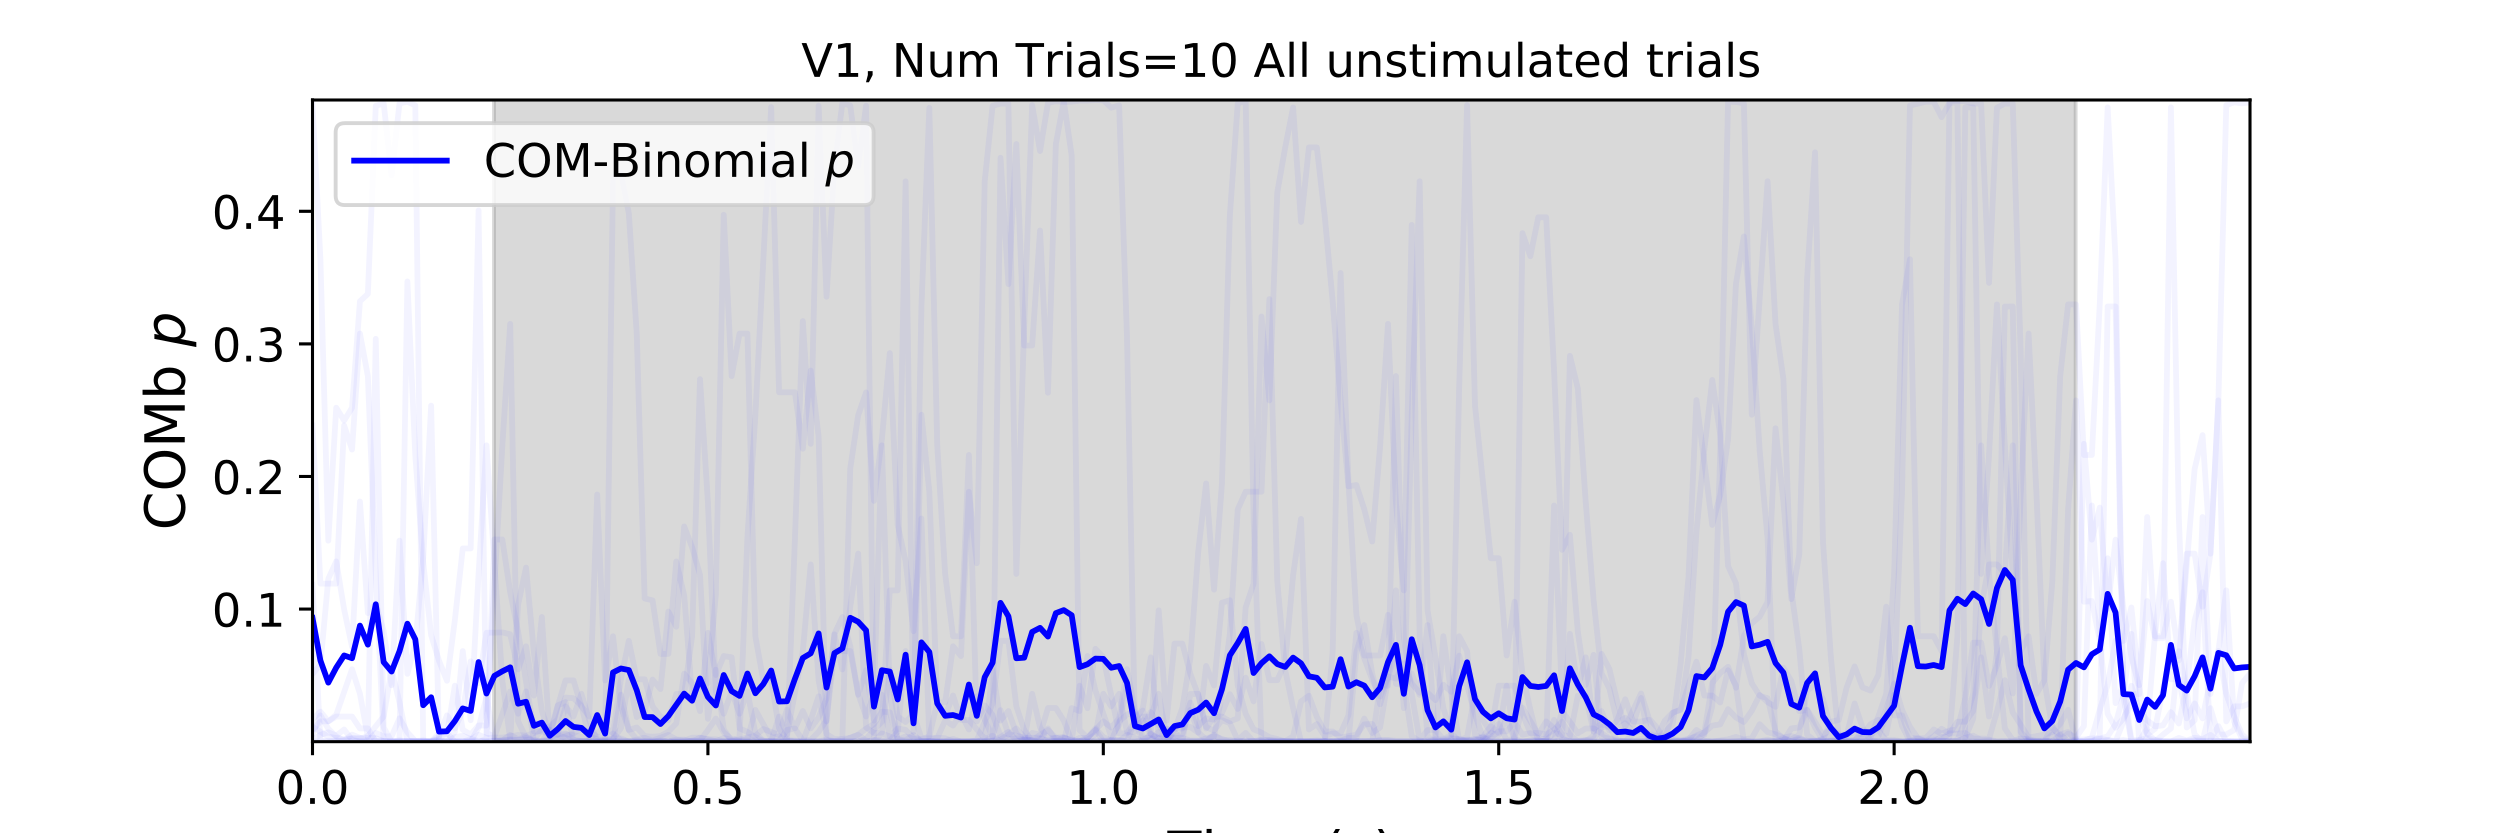 <?xml version="1.0" encoding="utf-8" standalone="no"?>
<!DOCTYPE svg PUBLIC "-//W3C//DTD SVG 1.1//EN"
  "http://www.w3.org/Graphics/SVG/1.1/DTD/svg11.dtd">
<!-- Created with matplotlib (https://matplotlib.org/) -->
<svg height="216pt" version="1.1" viewBox="0 0 648 216" width="648pt" xmlns="http://www.w3.org/2000/svg" xmlns:xlink="http://www.w3.org/1999/xlink">
 <defs>
  <style type="text/css">
*{stroke-linecap:butt;stroke-linejoin:round;}
  </style>
 </defs>
 <g id="figure_1">
  <g id="patch_1">
   <path d="M 0 216 
L 648 216 
L 648 0 
L 0 0 
z
" style="fill:#ffffff;"/>
  </g>
  <g id="axes_1">
   <g id="patch_2">
    <path d="M 81 192.24 
L 583.2 192.24 
L 583.2 25.92 
L 81 25.92 
z
" style="fill:#ffffff;"/>
   </g>
   <g id="PolyCollection_1">
    <defs>
     <path d="M 128.043 -23.76 
L 128.043 -198.396 
L 538.002 -198.396 
L 538.002 -23.76 
L 538.002 -23.76 
L 128.043 -23.76 
z
" id="mee5fbd3bd6" style="stroke:#808080;stroke-opacity:0.3;"/>
    </defs>
    <g clip-path="url(#p26f481f32f)">
     <use style="fill:#808080;fill-opacity:0.3;stroke:#808080;stroke-opacity:0.3;" x="0" xlink:href="#mee5fbd3bd6" y="216"/>
    </g>
   </g>
   <g id="matplotlib.axis_1">
    <g id="xtick_1">
     <g id="line2d_1">
      <defs>
       <path d="M 0 0 
L 0 3.5 
" id="mf6e9d8ba84" style="stroke:#000000;stroke-width:0.8;"/>
      </defs>
      <g>
       <use style="stroke:#000000;stroke-width:0.8;" x="81" xlink:href="#mf6e9d8ba84" y="192.24"/>
      </g>
     </g>
     <g id="text_1">
      <!-- 0.0 -->
      <defs>
       <path d="M 31.781 66.406 
Q 24.172 66.406 20.328 58.906 
Q 16.5 51.422 16.5 36.375 
Q 16.5 21.391 20.328 13.891 
Q 24.172 6.391 31.781 6.391 
Q 39.453 6.391 43.281 13.891 
Q 47.125 21.391 47.125 36.375 
Q 47.125 51.422 43.281 58.906 
Q 39.453 66.406 31.781 66.406 
z
M 31.781 74.219 
Q 44.047 74.219 50.516 64.516 
Q 56.984 54.828 56.984 36.375 
Q 56.984 17.969 50.516 8.266 
Q 44.047 -1.422 31.781 -1.422 
Q 19.531 -1.422 13.062 8.266 
Q 6.594 17.969 6.594 36.375 
Q 6.594 54.828 13.062 64.516 
Q 19.531 74.219 31.781 74.219 
z
" id="DejaVuSans-48"/>
       <path d="M 10.688 12.406 
L 21 12.406 
L 21 0 
L 10.688 0 
z
" id="DejaVuSans-46"/>
      </defs>
      <g transform="translate(71.458 208.358)scale(0.12 -0.12)">
       <use xlink:href="#DejaVuSans-48"/>
       <use x="63.623" xlink:href="#DejaVuSans-46"/>
       <use x="95.41" xlink:href="#DejaVuSans-48"/>
      </g>
     </g>
    </g>
    <g id="xtick_2">
     <g id="line2d_2">
      <g>
       <use style="stroke:#000000;stroke-width:0.8;" x="183.49" xlink:href="#mf6e9d8ba84" y="192.24"/>
      </g>
     </g>
     <g id="text_2">
      <!-- 0.5 -->
      <defs>
       <path d="M 10.797 72.906 
L 49.516 72.906 
L 49.516 64.594 
L 19.828 64.594 
L 19.828 46.734 
Q 21.969 47.469 24.109 47.828 
Q 26.266 48.188 28.422 48.188 
Q 40.625 48.188 47.75 41.5 
Q 54.891 34.812 54.891 23.391 
Q 54.891 11.625 47.562 5.094 
Q 40.234 -1.422 26.906 -1.422 
Q 22.312 -1.422 17.547 -0.641 
Q 12.797 0.141 7.719 1.703 
L 7.719 11.625 
Q 12.109 9.234 16.797 8.062 
Q 21.484 6.891 26.703 6.891 
Q 35.156 6.891 40.078 11.328 
Q 45.016 15.766 45.016 23.391 
Q 45.016 31 40.078 35.438 
Q 35.156 39.891 26.703 39.891 
Q 22.75 39.891 18.812 39.016 
Q 14.891 38.141 10.797 36.281 
z
" id="DejaVuSans-53"/>
      </defs>
      <g transform="translate(173.948 208.358)scale(0.12 -0.12)">
       <use xlink:href="#DejaVuSans-48"/>
       <use x="63.623" xlink:href="#DejaVuSans-46"/>
       <use x="95.41" xlink:href="#DejaVuSans-53"/>
      </g>
     </g>
    </g>
    <g id="xtick_3">
     <g id="line2d_3">
      <g>
       <use style="stroke:#000000;stroke-width:0.8;" x="285.98" xlink:href="#mf6e9d8ba84" y="192.24"/>
      </g>
     </g>
     <g id="text_3">
      <!-- 1.0 -->
      <defs>
       <path d="M 12.406 8.297 
L 28.516 8.297 
L 28.516 63.922 
L 10.984 60.406 
L 10.984 69.391 
L 28.422 72.906 
L 38.281 72.906 
L 38.281 8.297 
L 54.391 8.297 
L 54.391 0 
L 12.406 0 
z
" id="DejaVuSans-49"/>
      </defs>
      <g transform="translate(276.438 208.358)scale(0.12 -0.12)">
       <use xlink:href="#DejaVuSans-49"/>
       <use x="63.623" xlink:href="#DejaVuSans-46"/>
       <use x="95.41" xlink:href="#DejaVuSans-48"/>
      </g>
     </g>
    </g>
    <g id="xtick_4">
     <g id="line2d_4">
      <g>
       <use style="stroke:#000000;stroke-width:0.8;" x="388.469" xlink:href="#mf6e9d8ba84" y="192.24"/>
      </g>
     </g>
     <g id="text_4">
      <!-- 1.5 -->
      <g transform="translate(378.928 208.358)scale(0.12 -0.12)">
       <use xlink:href="#DejaVuSans-49"/>
       <use x="63.623" xlink:href="#DejaVuSans-46"/>
       <use x="95.41" xlink:href="#DejaVuSans-53"/>
      </g>
     </g>
    </g>
    <g id="xtick_5">
     <g id="line2d_5">
      <g>
       <use style="stroke:#000000;stroke-width:0.8;" x="490.959" xlink:href="#mf6e9d8ba84" y="192.24"/>
      </g>
     </g>
     <g id="text_5">
      <!-- 2.0 -->
      <defs>
       <path d="M 19.188 8.297 
L 53.609 8.297 
L 53.609 0 
L 7.328 0 
L 7.328 8.297 
Q 12.938 14.109 22.625 23.891 
Q 32.328 33.688 34.812 36.531 
Q 39.547 41.844 41.422 45.531 
Q 43.312 49.219 43.312 52.781 
Q 43.312 58.594 39.234 62.25 
Q 35.156 65.922 28.609 65.922 
Q 23.969 65.922 18.812 64.312 
Q 13.672 62.703 7.812 59.422 
L 7.812 69.391 
Q 13.766 71.781 18.938 73 
Q 24.125 74.219 28.422 74.219 
Q 39.75 74.219 46.484 68.547 
Q 53.219 62.891 53.219 53.422 
Q 53.219 48.922 51.531 44.891 
Q 49.859 40.875 45.406 35.406 
Q 44.188 33.984 37.641 27.219 
Q 31.109 20.453 19.188 8.297 
z
" id="DejaVuSans-50"/>
      </defs>
      <g transform="translate(481.417 208.358)scale(0.12 -0.12)">
       <use xlink:href="#DejaVuSans-50"/>
       <use x="63.623" xlink:href="#DejaVuSans-46"/>
       <use x="95.41" xlink:href="#DejaVuSans-48"/>
      </g>
     </g>
    </g>
    <g id="text_6">
     <!-- Time (s) -->
     <defs>
      <path d="M -0.297 72.906 
L 61.375 72.906 
L 61.375 64.594 
L 35.5 64.594 
L 35.5 0 
L 25.594 0 
L 25.594 64.594 
L -0.297 64.594 
z
" id="DejaVuSans-84"/>
      <path d="M 9.422 54.688 
L 18.406 54.688 
L 18.406 0 
L 9.422 0 
z
M 9.422 75.984 
L 18.406 75.984 
L 18.406 64.594 
L 9.422 64.594 
z
" id="DejaVuSans-105"/>
      <path d="M 52 44.188 
Q 55.375 50.25 60.062 53.125 
Q 64.75 56 71.094 56 
Q 79.641 56 84.281 50.016 
Q 88.922 44.047 88.922 33.016 
L 88.922 0 
L 79.891 0 
L 79.891 32.719 
Q 79.891 40.578 77.094 44.375 
Q 74.312 48.188 68.609 48.188 
Q 61.625 48.188 57.562 43.547 
Q 53.516 38.922 53.516 30.906 
L 53.516 0 
L 44.484 0 
L 44.484 32.719 
Q 44.484 40.625 41.703 44.406 
Q 38.922 48.188 33.109 48.188 
Q 26.219 48.188 22.156 43.531 
Q 18.109 38.875 18.109 30.906 
L 18.109 0 
L 9.078 0 
L 9.078 54.688 
L 18.109 54.688 
L 18.109 46.188 
Q 21.188 51.219 25.484 53.609 
Q 29.781 56 35.688 56 
Q 41.656 56 45.828 52.969 
Q 50 49.953 52 44.188 
z
" id="DejaVuSans-109"/>
      <path d="M 56.203 29.594 
L 56.203 25.203 
L 14.891 25.203 
Q 15.484 15.922 20.484 11.062 
Q 25.484 6.203 34.422 6.203 
Q 39.594 6.203 44.453 7.469 
Q 49.312 8.734 54.109 11.281 
L 54.109 2.781 
Q 49.266 0.734 44.188 -0.344 
Q 39.109 -1.422 33.891 -1.422 
Q 20.797 -1.422 13.156 6.188 
Q 5.516 13.812 5.516 26.812 
Q 5.516 40.234 12.766 48.109 
Q 20.016 56 32.328 56 
Q 43.359 56 49.781 48.891 
Q 56.203 41.797 56.203 29.594 
z
M 47.219 32.234 
Q 47.125 39.594 43.094 43.984 
Q 39.062 48.391 32.422 48.391 
Q 24.906 48.391 20.391 44.141 
Q 15.875 39.891 15.188 32.172 
z
" id="DejaVuSans-101"/>
      <path id="DejaVuSans-32"/>
      <path d="M 31 75.875 
Q 24.469 64.656 21.281 53.656 
Q 18.109 42.672 18.109 31.391 
Q 18.109 20.125 21.312 9.062 
Q 24.516 -2 31 -13.188 
L 23.188 -13.188 
Q 15.875 -1.703 12.234 9.375 
Q 8.594 20.453 8.594 31.391 
Q 8.594 42.281 12.203 53.312 
Q 15.828 64.359 23.188 75.875 
z
" id="DejaVuSans-40"/>
      <path d="M 44.281 53.078 
L 44.281 44.578 
Q 40.484 46.531 36.375 47.5 
Q 32.281 48.484 27.875 48.484 
Q 21.188 48.484 17.844 46.438 
Q 14.5 44.391 14.5 40.281 
Q 14.5 37.156 16.891 35.375 
Q 19.281 33.594 26.516 31.984 
L 29.594 31.297 
Q 39.156 29.25 43.188 25.516 
Q 47.219 21.781 47.219 15.094 
Q 47.219 7.469 41.188 3.016 
Q 35.156 -1.422 24.609 -1.422 
Q 20.219 -1.422 15.453 -0.562 
Q 10.688 0.297 5.422 2 
L 5.422 11.281 
Q 10.406 8.688 15.234 7.391 
Q 20.062 6.109 24.812 6.109 
Q 31.156 6.109 34.562 8.281 
Q 37.984 10.453 37.984 14.406 
Q 37.984 18.062 35.516 20.016 
Q 33.062 21.969 24.703 23.781 
L 21.578 24.516 
Q 13.234 26.266 9.516 29.906 
Q 5.812 33.547 5.812 39.891 
Q 5.812 47.609 11.281 51.797 
Q 16.75 56 26.812 56 
Q 31.781 56 36.172 55.266 
Q 40.578 54.547 44.281 53.078 
z
" id="DejaVuSans-115"/>
      <path d="M 8.016 75.875 
L 15.828 75.875 
Q 23.141 64.359 26.781 53.312 
Q 30.422 42.281 30.422 31.391 
Q 30.422 20.453 26.781 9.375 
Q 23.141 -1.703 15.828 -13.188 
L 8.016 -13.188 
Q 14.5 -2 17.703 9.062 
Q 20.906 20.125 20.906 31.391 
Q 20.906 42.672 17.703 53.656 
Q 14.5 64.656 8.016 75.875 
z
" id="DejaVuSans-41"/>
     </defs>
     <g transform="translate(302.605 225.796)scale(0.144 -0.144)">
      <use xlink:href="#DejaVuSans-84"/>
      <use x="61.037" xlink:href="#DejaVuSans-105"/>
      <use x="88.82" xlink:href="#DejaVuSans-109"/>
      <use x="186.232" xlink:href="#DejaVuSans-101"/>
      <use x="247.756" xlink:href="#DejaVuSans-32"/>
      <use x="279.543" xlink:href="#DejaVuSans-40"/>
      <use x="318.557" xlink:href="#DejaVuSans-115"/>
      <use x="370.656" xlink:href="#DejaVuSans-41"/>
     </g>
    </g>
   </g>
   <g id="matplotlib.axis_2">
    <g id="ytick_1">
     <g id="line2d_6">
      <defs>
       <path d="M 0 0 
L -3.5 0 
" id="m39fd45ee87" style="stroke:#000000;stroke-width:0.8;"/>
      </defs>
      <g>
       <use style="stroke:#000000;stroke-width:0.8;" x="81" xlink:href="#m39fd45ee87" y="157.872"/>
      </g>
     </g>
     <g id="text_7">
      <!-- 0.1 -->
      <g transform="translate(54.916 162.431)scale(0.12 -0.12)">
       <use xlink:href="#DejaVuSans-48"/>
       <use x="63.623" xlink:href="#DejaVuSans-46"/>
       <use x="95.41" xlink:href="#DejaVuSans-49"/>
      </g>
     </g>
    </g>
    <g id="ytick_2">
     <g id="line2d_7">
      <g>
       <use style="stroke:#000000;stroke-width:0.8;" x="81" xlink:href="#m39fd45ee87" y="123.504"/>
      </g>
     </g>
     <g id="text_8">
      <!-- 0.2 -->
      <g transform="translate(54.916 128.063)scale(0.12 -0.12)">
       <use xlink:href="#DejaVuSans-48"/>
       <use x="63.623" xlink:href="#DejaVuSans-46"/>
       <use x="95.41" xlink:href="#DejaVuSans-50"/>
      </g>
     </g>
    </g>
    <g id="ytick_3">
     <g id="line2d_8">
      <g>
       <use style="stroke:#000000;stroke-width:0.8;" x="81" xlink:href="#m39fd45ee87" y="89.136"/>
      </g>
     </g>
     <g id="text_9">
      <!-- 0.3 -->
      <defs>
       <path d="M 40.578 39.312 
Q 47.656 37.797 51.625 33 
Q 55.609 28.219 55.609 21.188 
Q 55.609 10.406 48.188 4.484 
Q 40.766 -1.422 27.094 -1.422 
Q 22.516 -1.422 17.656 -0.516 
Q 12.797 0.391 7.625 2.203 
L 7.625 11.719 
Q 11.719 9.328 16.594 8.109 
Q 21.484 6.891 26.812 6.891 
Q 36.078 6.891 40.938 10.547 
Q 45.797 14.203 45.797 21.188 
Q 45.797 27.641 41.281 31.266 
Q 36.766 34.906 28.719 34.906 
L 20.219 34.906 
L 20.219 43.016 
L 29.109 43.016 
Q 36.375 43.016 40.234 45.922 
Q 44.094 48.828 44.094 54.297 
Q 44.094 59.906 40.109 62.906 
Q 36.141 65.922 28.719 65.922 
Q 24.656 65.922 20.016 65.031 
Q 15.375 64.156 9.812 62.312 
L 9.812 71.094 
Q 15.438 72.656 20.344 73.438 
Q 25.25 74.219 29.594 74.219 
Q 40.828 74.219 47.359 69.109 
Q 53.906 64.016 53.906 55.328 
Q 53.906 49.266 50.438 45.094 
Q 46.969 40.922 40.578 39.312 
z
" id="DejaVuSans-51"/>
      </defs>
      <g transform="translate(54.916 93.695)scale(0.12 -0.12)">
       <use xlink:href="#DejaVuSans-48"/>
       <use x="63.623" xlink:href="#DejaVuSans-46"/>
       <use x="95.41" xlink:href="#DejaVuSans-51"/>
      </g>
     </g>
    </g>
    <g id="ytick_4">
     <g id="line2d_9">
      <g>
       <use style="stroke:#000000;stroke-width:0.8;" x="81" xlink:href="#m39fd45ee87" y="54.768"/>
      </g>
     </g>
     <g id="text_10">
      <!-- 0.4 -->
      <defs>
       <path d="M 37.797 64.312 
L 12.891 25.391 
L 37.797 25.391 
z
M 35.203 72.906 
L 47.609 72.906 
L 47.609 25.391 
L 58.016 25.391 
L 58.016 17.188 
L 47.609 17.188 
L 47.609 0 
L 37.797 0 
L 37.797 17.188 
L 4.891 17.188 
L 4.891 26.703 
z
" id="DejaVuSans-52"/>
      </defs>
      <g transform="translate(54.916 59.327)scale(0.12 -0.12)">
       <use xlink:href="#DejaVuSans-48"/>
       <use x="63.623" xlink:href="#DejaVuSans-46"/>
       <use x="95.41" xlink:href="#DejaVuSans-52"/>
      </g>
     </g>
    </g>
    <g id="text_11">
     <!-- COMb $p$ -->
     <defs>
      <path d="M 64.406 67.281 
L 64.406 56.891 
Q 59.422 61.531 53.781 63.812 
Q 48.141 66.109 41.797 66.109 
Q 29.297 66.109 22.656 58.469 
Q 16.016 50.828 16.016 36.375 
Q 16.016 21.969 22.656 14.328 
Q 29.297 6.688 41.797 6.688 
Q 48.141 6.688 53.781 8.984 
Q 59.422 11.281 64.406 15.922 
L 64.406 5.609 
Q 59.234 2.094 53.438 0.328 
Q 47.656 -1.422 41.219 -1.422 
Q 24.656 -1.422 15.125 8.703 
Q 5.609 18.844 5.609 36.375 
Q 5.609 53.953 15.125 64.078 
Q 24.656 74.219 41.219 74.219 
Q 47.75 74.219 53.531 72.484 
Q 59.328 70.75 64.406 67.281 
z
" id="DejaVuSans-67"/>
      <path d="M 39.406 66.219 
Q 28.656 66.219 22.328 58.203 
Q 16.016 50.203 16.016 36.375 
Q 16.016 22.609 22.328 14.594 
Q 28.656 6.594 39.406 6.594 
Q 50.141 6.594 56.422 14.594 
Q 62.703 22.609 62.703 36.375 
Q 62.703 50.203 56.422 58.203 
Q 50.141 66.219 39.406 66.219 
z
M 39.406 74.219 
Q 54.734 74.219 63.906 63.938 
Q 73.094 53.656 73.094 36.375 
Q 73.094 19.141 63.906 8.859 
Q 54.734 -1.422 39.406 -1.422 
Q 24.031 -1.422 14.812 8.828 
Q 5.609 19.094 5.609 36.375 
Q 5.609 53.656 14.812 63.938 
Q 24.031 74.219 39.406 74.219 
z
" id="DejaVuSans-79"/>
      <path d="M 9.812 72.906 
L 24.516 72.906 
L 43.109 23.297 
L 61.812 72.906 
L 76.516 72.906 
L 76.516 0 
L 66.891 0 
L 66.891 64.016 
L 48.094 14.016 
L 38.188 14.016 
L 19.391 64.016 
L 19.391 0 
L 9.812 0 
z
" id="DejaVuSans-77"/>
      <path d="M 48.688 27.297 
Q 48.688 37.203 44.609 42.844 
Q 40.531 48.484 33.406 48.484 
Q 26.266 48.484 22.188 42.844 
Q 18.109 37.203 18.109 27.297 
Q 18.109 17.391 22.188 11.75 
Q 26.266 6.109 33.406 6.109 
Q 40.531 6.109 44.609 11.75 
Q 48.688 17.391 48.688 27.297 
z
M 18.109 46.391 
Q 20.953 51.266 25.266 53.625 
Q 29.594 56 35.594 56 
Q 45.562 56 51.781 48.094 
Q 58.016 40.188 58.016 27.297 
Q 58.016 14.406 51.781 6.484 
Q 45.562 -1.422 35.594 -1.422 
Q 29.594 -1.422 25.266 0.953 
Q 20.953 3.328 18.109 8.203 
L 18.109 0 
L 9.078 0 
L 9.078 75.984 
L 18.109 75.984 
z
" id="DejaVuSans-98"/>
      <path d="M 49.609 33.688 
Q 49.609 40.875 46.484 44.672 
Q 43.359 48.484 37.5 48.484 
Q 33.5 48.484 29.859 46.438 
Q 26.219 44.391 23.391 40.484 
Q 20.609 36.625 18.938 31.156 
Q 17.281 25.688 17.281 20.312 
Q 17.281 13.484 20.406 9.797 
Q 23.531 6.109 29.297 6.109 
Q 33.547 6.109 37.188 8.109 
Q 40.828 10.109 43.406 13.922 
Q 46.188 17.922 47.891 23.344 
Q 49.609 28.766 49.609 33.688 
z
M 21.781 46.391 
Q 25.391 51.125 30.297 53.562 
Q 35.203 56 41.219 56 
Q 49.609 56 54.25 50.5 
Q 58.891 45.016 58.891 35.109 
Q 58.891 27 56 19.656 
Q 53.125 12.312 47.703 6.5 
Q 44.094 2.641 39.547 0.609 
Q 35.016 -1.422 29.984 -1.422 
Q 24.172 -1.422 20.219 1 
Q 16.266 3.422 14.312 8.203 
L 8.688 -20.797 
L -0.297 -20.797 
L 14.406 54.688 
L 23.391 54.688 
z
" id="DejaVuSans-Oblique-112"/>
     </defs>
     <g transform="translate(47.892 137.448)rotate(-90)scale(0.144 -0.144)">
      <use transform="translate(0 0.016)" xlink:href="#DejaVuSans-67"/>
      <use transform="translate(69.824 0.016)" xlink:href="#DejaVuSans-79"/>
      <use transform="translate(148.535 0.016)" xlink:href="#DejaVuSans-77"/>
      <use transform="translate(234.814 0.016)" xlink:href="#DejaVuSans-98"/>
      <use transform="translate(298.291 0.016)" xlink:href="#DejaVuSans-32"/>
      <use transform="translate(330.078 0.016)" xlink:href="#DejaVuSans-Oblique-112"/>
     </g>
    </g>
   </g>
   <g id="line2d_10">
    <path clip-path="url(#p26f481f32f)" d="M 81 189.216 
L 83.05 186.984 
L 85.1 186.984 
L 87.149 185.727 
L 91.249 185.727 
L 93.299 188.809 
L 95.349 188.809 
L 97.398 192.199 
L 111.747 192.223 
L 113.797 190.099 
L 115.847 190.39 
L 117.896 177.726 
L 119.946 189.151 
L 121.996 190.39 
L 124.046 188.053 
L 126.096 188.053 
L 130.195 115.659 
L 132.245 83.955 
L 134.295 186.984 
L 136.344 191.223 
L 138.394 191.617 
L 140.444 189.216 
L 142.494 190.492 
L 144.544 190.492 
L 146.593 191.223 
L 148.643 192.21 
L 150.693 192.145 
L 154.793 192.231 
L 162.992 192.205 
L 177.34 192.238 
L 179.39 192.119 
L 185.54 192.231 
L 195.789 191.889 
L 199.888 192.078 
L 201.938 191.948 
L 203.988 189.216 
L 206.038 188.809 
L 208.087 191.97 
L 210.137 191.81 
L 212.187 189.704 
L 214.237 186.674 
L 216.287 168.76 
L 220.386 168.76 
L 222.436 179.838 
L 224.486 185.727 
L 226.536 179.838 
L 228.585 115.433 
L 230.635 179.838 
L 232.685 191.81 
L 234.735 192.173 
L 238.834 192.239 
L 255.233 192.173 
L 257.282 192.107 
L 259.332 191.703 
L 261.382 190.418 
L 263.432 188.809 
L 265.482 191.062 
L 267.531 192.107 
L 269.581 192.238 
L 271.631 192.238 
L 273.681 192.059 
L 275.731 192.059 
L 277.78 192.235 
L 288.029 192.235 
L 290.079 192.059 
L 292.129 192.199 
L 296.229 192.119 
L 298.278 191.81 
L 300.328 189.704 
L 302.378 191.81 
L 304.428 189.704 
L 306.478 192.083 
L 308.527 179.879 
L 310.577 179.837 
L 312.627 188.809 
L 314.677 185.727 
L 316.727 185.727 
L 318.776 186.984 
L 320.826 186.197 
L 322.876 157.45 
L 324.926 151.277 
L 326.976 82.04 
L 329.025 103.782 
L 331.075 49.862 
L 333.125 38.219 
L 335.175 27.862 
L 337.224 57.515 
L 339.274 38.221 
L 341.324 38.221 
L 343.374 56.054 
L 345.424 78.09 
L 347.473 103.782 
L 349.523 126.055 
L 351.573 125.729 
L 353.623 132.028 
L 355.673 140.362 
L 357.722 115.66 
L 359.772 83.95 
L 361.822 130.165 
L 363.872 153.02 
L 365.922 58.302 
L 367.971 164.91 
L 370.021 191.021 
L 372.071 192.082 
L 374.121 164.91 
L 376.171 179.881 
L 378.22 191.939 
L 380.27 191.021 
L 382.32 179.879 
L 384.37 186.674 
L 386.42 189.704 
L 388.469 177.726 
L 392.569 177.726 
L 394.619 184.993 
L 396.669 189.984 
L 398.718 189.984 
L 400.768 190.39 
L 402.818 189.151 
L 404.868 187.064 
L 406.918 190.39 
L 408.967 192.173 
L 413.067 192.222 
L 417.167 192.149 
L 419.216 192.188 
L 421.266 192.078 
L 423.316 192.235 
L 425.366 192.145 
L 429.465 192.223 
L 431.515 192.149 
L 433.565 191.703 
L 435.615 192.206 
L 437.664 191.703 
L 439.714 189.216 
L 441.764 190.492 
L 443.814 183.088 
L 445.864 117.929 
L 447.913 26.364 
L 449.963 26.41 
L 452.013 26.794 
L 454.063 107.501 
L 458.162 46.981 
L 460.212 83.955 
L 462.262 98.272 
L 464.312 153.02 
L 466.362 168.178 
L 468.411 190.418 
L 470.461 192.078 
L 476.611 192.189 
L 480.71 192.212 
L 493.009 192.24 
L 499.158 192.227 
L 503.258 192.059 
L 505.308 192.059 
L 507.358 191.81 
L 509.407 186.674 
L 511.457 179.837 
L 513.507 115.433 
L 515.557 148.751 
L 519.656 188.809 
L 521.706 191.81 
L 523.756 192.173 
L 525.806 191.97 
L 527.856 192.23 
L 529.905 192.119 
L 531.955 192.239 
L 534.005 192.182 
L 536.055 192.24 
L 538.104 192.136 
L 540.154 192.24 
L 542.204 192.001 
L 544.254 191.519 
L 548.353 192.1 
L 550.403 191.826 
L 552.453 192.214 
L 554.503 192.087 
L 556.553 188.824 
L 558.602 164.296 
L 560.652 145.99 
L 562.702 176.068 
L 564.752 176.069 
L 566.802 186.197 
L 568.851 182.334 
L 570.901 186.197 
L 572.951 176.069 
L 575.001 168.759 
L 577.051 153.016 
L 579.1 187.064 
L 581.15 191.519 
L 583.2 191.826 
L 583.2 191.826 
" style="fill:none;stroke:#0000ff;stroke-linecap:square;stroke-opacity:0.05;stroke-width:1.5;"/>
   </g>
   <g id="line2d_11">
    <path clip-path="url(#p26f481f32f)" d="M 81 188.382 
L 85.1 190.969 
L 89.199 191.609 
L 91.249 191.345 
L 95.349 191.273 
L 97.398 191.359 
L 99.448 192.111 
L 101.498 192.189 
L 103.548 191.91 
L 105.598 192.145 
L 119.946 192.225 
L 121.996 192.155 
L 124.046 192.225 
L 126.096 191.574 
L 128.145 139.833 
L 130.195 139.832 
L 132.245 153.488 
L 134.295 163.766 
L 138.394 189.582 
L 140.444 189.582 
L 142.494 190.426 
L 144.544 182.85 
L 146.593 181.988 
L 148.643 192.149 
L 150.693 192.078 
L 152.743 192.222 
L 154.793 192.235 
L 156.842 192.059 
L 158.892 192.059 
L 162.992 192.238 
L 179.39 192.173 
L 181.44 191.223 
L 183.49 191.617 
L 185.54 192.188 
L 193.739 192.231 
L 201.938 192.24 
L 203.988 192.119 
L 206.038 139.883 
L 208.087 83.231 
L 210.137 115.044 
L 212.187 27.405 
L 214.237 76.906 
L 216.287 43.198 
L 218.336 26.788 
L 220.386 27.335 
L 222.436 43.198 
L 224.486 27.405 
L 226.536 192.059 
L 228.585 192.238 
L 232.685 192.205 
L 236.784 192.24 
L 238.834 192.074 
L 240.884 192.074 
L 242.934 192.24 
L 251.133 192.223 
L 253.183 191.889 
L 257.282 182.334 
L 259.332 166.101 
L 261.382 166.101 
L 263.432 183.088 
L 265.482 189.216 
L 267.531 192.173 
L 269.581 191.81 
L 271.631 188.809 
L 273.681 192.107 
L 275.731 191.263 
L 277.78 191.97 
L 281.88 192.173 
L 283.93 191.97 
L 285.98 191.97 
L 288.029 191.81 
L 292.129 192.059 
L 294.179 186.674 
L 296.229 192.179 
L 298.278 190.418 
L 300.328 158.195 
L 302.378 186.785 
L 304.428 166.836 
L 306.478 166.836 
L 308.527 174.656 
L 310.577 180.177 
L 312.627 188.453 
L 314.677 189.349 
L 316.727 186.652 
L 318.776 187.439 
L 320.826 191.826 
L 322.876 189.984 
L 324.926 192.24 
L 349.523 192.194 
L 351.573 169.055 
L 353.623 162.027 
L 355.673 174.593 
L 357.722 182.548 
L 359.772 175.466 
L 361.822 169.055 
L 363.872 178.9 
L 365.922 174.593 
L 367.971 180.116 
L 370.021 162.028 
L 372.071 192.165 
L 374.121 191.915 
L 376.171 192.113 
L 378.22 191.915 
L 382.32 191.915 
L 384.37 191.717 
L 386.42 191.393 
L 388.469 192.149 
L 392.569 192.078 
L 394.619 192.205 
L 398.718 191.81 
L 400.768 192.107 
L 402.818 131.028 
L 404.868 180.579 
L 406.918 92.235 
L 408.967 100.662 
L 411.017 130.144 
L 413.067 155.622 
L 415.117 174.495 
L 417.167 178.496 
L 419.216 187.342 
L 421.266 186.044 
L 423.316 187.884 
L 425.366 180.926 
L 427.416 192.22 
L 429.465 192.065 
L 431.515 192.22 
L 433.565 192.22 
L 435.615 192.071 
L 437.664 191.797 
L 439.714 191.942 
L 441.764 190.034 
L 443.814 177.034 
L 445.864 174.487 
L 447.913 172.844 
L 449.963 178.264 
L 452.013 164.774 
L 454.063 161.552 
L 456.113 159.839 
L 458.162 155.984 
L 460.212 111.009 
L 462.262 130.02 
L 464.312 155.286 
L 466.362 143.778 
L 468.411 72.049 
L 470.461 39.487 
L 472.511 140.362 
L 474.561 170.378 
L 476.611 191.223 
L 478.66 190.492 
L 480.71 182.334 
L 482.76 188.557 
L 484.81 191.889 
L 486.86 192.188 
L 493.009 192.24 
L 495.059 192.024 
L 497.109 191.393 
L 499.158 191.322 
L 501.208 189.078 
L 503.258 190.18 
L 505.308 189.346 
L 507.358 189.112 
L 509.407 180.985 
L 511.457 166.588 
L 513.507 166.588 
L 515.557 177.789 
L 517.607 172.505 
L 519.656 165.428 
L 521.706 179.746 
L 523.756 128.187 
L 525.806 86.453 
L 527.856 128.187 
L 529.905 176.347 
L 531.955 188.809 
L 534.005 190.418 
L 536.055 189.704 
L 538.104 192.059 
L 540.154 115.044 
L 542.204 139.883 
L 544.254 131.579 
L 546.304 157.845 
L 548.353 139.882 
L 550.403 157.845 
L 552.453 170.133 
L 554.503 178.226 
L 556.553 190.071 
L 558.602 191.895 
L 560.652 192.239 
L 562.702 192.17 
L 566.802 192.24 
L 568.851 192.136 
L 572.951 192.24 
L 583.2 192.24 
L 583.2 192.24 
" style="fill:none;stroke:#0000ff;stroke-linecap:square;stroke-opacity:0.05;stroke-width:1.5;"/>
   </g>
   <g id="line2d_12">
    <path clip-path="url(#p26f481f32f)" d="M 81 110.277 
L 83.05 151.277 
L 87.149 151.277 
L 89.199 110.277 
L 91.249 116.515 
L 93.299 86.461 
L 95.349 97.476 
L 97.398 148.751 
L 99.448 192.24 
L 111.747 192.236 
L 113.797 192.059 
L 115.847 192.199 
L 117.896 192.107 
L 119.946 192.188 
L 121.996 191.641 
L 124.046 190.433 
L 126.096 191.321 
L 128.145 191.15 
L 130.195 191.2 
L 134.295 190.518 
L 136.344 190.671 
L 138.394 190.032 
L 142.494 188.289 
L 144.544 186.484 
L 146.593 180.811 
L 148.643 180.991 
L 150.693 182.919 
L 152.743 191.254 
L 154.793 189.991 
L 156.842 188.557 
L 158.892 189.991 
L 160.942 176.069 
L 162.992 166.101 
L 165.042 176.069 
L 167.091 176.068 
L 169.141 183.088 
L 171.191 185.727 
L 173.241 186.674 
L 175.291 179.881 
L 177.34 179.879 
L 179.39 164.91 
L 181.44 98.272 
L 183.49 130.161 
L 185.54 179.222 
L 187.589 184.993 
L 189.639 179.222 
L 191.689 184.993 
L 193.739 179.222 
L 195.789 189.984 
L 197.838 192.083 
L 199.888 192.1 
L 201.938 192.237 
L 212.187 192.24 
L 214.237 192.126 
L 216.287 192.224 
L 220.386 192.101 
L 222.436 192.145 
L 224.486 191.574 
L 226.536 189.151 
L 228.585 187.064 
L 230.635 153.02 
L 232.685 153.02 
L 234.735 47.002 
L 236.784 189.704 
L 238.834 107.501 
L 240.884 127.454 
L 242.934 182.08 
L 244.984 185.426 
L 247.033 180.286 
L 249.083 186.599 
L 251.133 186.599 
L 255.233 191.501 
L 257.282 190.708 
L 259.332 192.212 
L 261.382 192.223 
L 263.432 192.031 
L 265.482 191.617 
L 267.531 191.948 
L 269.581 190.492 
L 271.631 189.216 
L 273.681 191.263 
L 275.731 191.062 
L 277.78 191.97 
L 279.83 177.726 
L 281.88 183.56 
L 283.93 168.177 
L 285.98 170.378 
L 290.079 190.099 
L 292.129 190.099 
L 296.229 183.532 
L 298.278 170.378 
L 300.328 190.418 
L 302.378 188.809 
L 304.428 192.107 
L 322.876 192.239 
L 324.926 192.119 
L 326.976 192.24 
L 343.374 192.238 
L 345.424 169.012 
L 347.473 70.762 
L 349.523 125.074 
L 351.573 159.375 
L 353.623 169.908 
L 357.722 169.908 
L 359.772 159.375 
L 361.822 177.246 
L 363.872 177.247 
L 365.922 190.829 
L 367.971 192.115 
L 370.021 191.915 
L 374.121 191.978 
L 376.171 191.57 
L 378.22 191.57 
L 380.27 191.947 
L 382.32 191.57 
L 384.37 192.045 
L 392.569 192.222 
L 398.718 192.222 
L 400.768 191.948 
L 402.818 192.031 
L 404.868 184.311 
L 406.918 187.086 
L 408.967 190.068 
L 411.017 188.824 
L 413.067 188.824 
L 417.167 191.322 
L 419.216 191.9 
L 421.266 192.181 
L 425.366 192.168 
L 427.416 191.91 
L 429.465 192.165 
L 431.515 192.13 
L 435.615 192.22 
L 449.963 192.16 
L 452.013 191.91 
L 454.063 192.188 
L 458.162 192.078 
L 460.212 192.078 
L 462.262 191.263 
L 464.312 192.173 
L 466.362 191.263 
L 468.411 192.149 
L 470.461 192.188 
L 472.511 191.617 
L 474.561 187.086 
L 476.611 186.599 
L 478.66 178.178 
L 480.71 172.74 
L 482.76 178.178 
L 484.81 178.991 
L 486.86 174.975 
L 488.909 157.252 
L 490.959 185.426 
L 493.009 185.426 
L 495.059 191.254 
L 497.109 191.393 
L 499.158 192.223 
L 501.208 192.223 
L 503.258 191.91 
L 505.308 192.194 
L 507.358 192.037 
L 509.407 191.254 
L 511.457 190.696 
L 513.507 191.834 
L 515.557 191.717 
L 517.607 192.165 
L 519.656 192.031 
L 521.706 192.115 
L 523.756 191.393 
L 525.806 191.617 
L 527.856 192.078 
L 529.905 192.222 
L 531.955 190.418 
L 534.005 191.81 
L 536.055 132.028 
L 538.104 103.777 
L 540.154 155.967 
L 542.204 155.782 
L 544.254 166.035 
L 546.304 185.058 
L 548.353 188.627 
L 550.403 186.157 
L 552.453 182.397 
L 554.503 185.624 
L 556.553 190.368 
L 558.602 188.893 
L 560.652 178.597 
L 562.702 169.438 
L 564.752 171.154 
L 568.851 121.562 
L 570.901 112.791 
L 572.951 143.504 
L 575.001 104.029 
L 577.051 27.258 
L 579.1 26.517 
L 581.15 26.795 
L 583.2 26.532 
L 583.2 26.532 
" style="fill:none;stroke:#0000ff;stroke-linecap:square;stroke-opacity:0.05;stroke-width:1.5;"/>
   </g>
   <g id="line2d_13">
    <path clip-path="url(#p26f481f32f)" d="M 81 186.437 
L 83.05 184.461 
L 85.1 186.952 
L 87.149 185.281 
L 91.249 173.459 
L 93.299 179.837 
L 95.349 191.021 
L 97.398 87.828 
L 99.448 188.567 
L 101.498 192.227 
L 103.548 192.119 
L 105.598 72.961 
L 107.647 118.076 
L 109.697 145.775 
L 111.747 164.63 
L 113.797 171.278 
L 115.847 176.449 
L 117.896 160.78 
L 119.946 142.163 
L 121.996 142.163 
L 124.046 54.538 
L 126.096 189.984 
L 128.145 190.97 
L 132.245 179.222 
L 134.295 184.993 
L 136.344 179.222 
L 138.394 192.119 
L 140.444 192.24 
L 142.494 189.151 
L 144.544 190.39 
L 146.593 190.099 
L 148.643 191.704 
L 150.693 192.101 
L 156.842 191.9 
L 158.892 191.393 
L 160.942 191.393 
L 162.992 192.222 
L 173.241 192.238 
L 177.34 192.199 
L 179.39 191.97 
L 181.44 191.97 
L 183.49 189.216 
L 185.54 186.256 
L 187.589 189.817 
L 189.639 191.608 
L 191.689 191.978 
L 193.739 191.608 
L 195.789 184.011 
L 199.888 191.322 
L 201.938 190.829 
L 203.988 191.99 
L 206.038 192.232 
L 208.087 192.232 
L 210.137 186.652 
L 212.187 180.483 
L 214.237 190.275 
L 216.287 191.574 
L 218.336 191.526 
L 220.386 191.263 
L 222.436 190.421 
L 224.486 188.881 
L 226.536 187.692 
L 228.585 184.463 
L 230.635 184.629 
L 232.685 191.608 
L 234.735 191.889 
L 236.784 190.492 
L 238.834 192.149 
L 242.934 192.212 
L 263.432 192.119 
L 265.482 191.948 
L 269.581 192.188 
L 271.631 192.223 
L 273.681 192.078 
L 277.78 192.21 
L 279.83 192.149 
L 281.88 191.223 
L 283.93 189.216 
L 285.98 192.173 
L 290.079 191.81 
L 292.129 192.222 
L 294.179 192.223 
L 296.229 191.915 
L 298.278 190.21 
L 300.328 191.403 
L 302.378 191.66 
L 304.428 192.184 
L 310.577 192.157 
L 312.627 191.381 
L 314.677 190.829 
L 318.776 192.21 
L 320.826 191.91 
L 322.876 192.223 
L 329.025 191.834 
L 331.075 191.915 
L 333.125 192.113 
L 337.224 192.13 
L 341.324 192.165 
L 349.523 192.238 
L 353.623 192.074 
L 361.822 192.22 
L 376.171 192.188 
L 378.22 100.214 
L 380.27 27.214 
L 382.32 105.141 
L 386.42 144.697 
L 388.469 144.697 
L 390.519 169.908 
L 392.569 155.991 
L 394.619 174.656 
L 396.669 184.014 
L 398.718 192.21 
L 400.768 191.915 
L 402.818 189.991 
L 404.868 190.492 
L 406.918 164.296 
L 408.967 178.389 
L 411.017 170.378 
L 413.067 188.824 
L 415.117 187.684 
L 419.216 189.112 
L 421.266 187.453 
L 423.316 189.653 
L 425.366 189.604 
L 427.416 190.974 
L 429.465 190.866 
L 431.515 186.803 
L 433.565 184.714 
L 435.615 183.93 
L 439.714 171.506 
L 441.764 180.286 
L 443.814 180.286 
L 445.864 182.08 
L 447.913 173.712 
L 449.963 177.726 
L 452.013 192.119 
L 454.063 192.238 
L 462.262 192.059 
L 464.312 188.809 
L 466.362 188.557 
L 468.411 184.011 
L 470.461 187.139 
L 472.511 190.558 
L 474.561 188.912 
L 476.611 190.378 
L 478.66 190.378 
L 480.71 189.734 
L 482.76 190.382 
L 484.81 187.752 
L 486.86 186.566 
L 488.909 190.21 
L 490.959 180.081 
L 493.009 188.207 
L 495.059 192.119 
L 497.109 192.24 
L 499.158 192.239 
L 501.208 191.704 
L 503.258 191.641 
L 505.308 190.057 
L 507.358 190.18 
L 509.407 189.984 
L 511.457 191.501 
L 513.507 191.401 
L 515.557 191.526 
L 517.607 184.428 
L 519.656 176.3 
L 521.706 184.681 
L 523.756 187.834 
L 525.806 191.202 
L 529.905 190.41 
L 531.955 189.751 
L 534.005 187.667 
L 536.055 183.977 
L 538.104 192.071 
L 540.154 192.037 
L 542.204 191.254 
L 544.254 183.982 
L 546.304 177.565 
L 548.353 166.101 
L 550.403 166.101 
L 552.453 157.45 
L 554.503 177.565 
L 556.553 155.782 
L 558.602 165.428 
L 560.652 165.428 
L 562.702 155.967 
L 564.752 170.047 
L 566.802 143.503 
L 568.851 143.504 
L 570.901 157.251 
L 572.951 143.504 
L 575.001 103.782 
L 577.051 186.984 
L 579.1 183.088 
L 581.15 183.088 
L 583.2 182.334 
L 583.2 182.334 
" style="fill:none;stroke:#0000ff;stroke-linecap:square;stroke-opacity:0.05;stroke-width:1.5;"/>
   </g>
   <g id="line2d_14">
    <path clip-path="url(#p26f481f32f)" d="M 81 190.21 
L 83.05 185.426 
L 85.1 188.895 
L 87.149 190.896 
L 89.199 191.99 
L 95.349 192.231 
L 97.398 192.084 
L 99.448 192.227 
L 111.747 192.145 
L 113.797 191.519 
L 115.847 189.984 
L 117.896 192.222 
L 126.096 192.222 
L 128.145 191.948 
L 130.195 191.948 
L 132.245 190.492 
L 134.295 191.617 
L 136.344 190.862 
L 138.394 192.188 
L 140.444 192.078 
L 142.494 191.263 
L 144.544 183.088 
L 146.593 176.347 
L 148.643 176.347 
L 150.693 183.088 
L 152.743 185.727 
L 154.793 128.187 
L 156.842 176.347 
L 158.892 164.923 
L 160.942 183.088 
L 162.992 189.216 
L 165.042 191.617 
L 167.091 191.223 
L 169.141 191.948 
L 173.241 190.492 
L 175.291 191.703 
L 177.34 191.948 
L 179.39 191.223 
L 181.44 191.223 
L 183.49 191.617 
L 185.54 191.617 
L 187.589 192.194 
L 189.639 192.065 
L 191.689 192.236 
L 206.038 192.218 
L 210.137 192.149 
L 212.187 192.188 
L 214.237 191.703 
L 216.287 192.107 
L 220.386 192.222 
L 222.436 192.119 
L 230.635 192.235 
L 238.834 192.239 
L 240.884 192.119 
L 244.984 192.239 
L 255.233 192.173 
L 257.282 191.97 
L 259.332 191.062 
L 261.382 189.704 
L 263.432 191.939 
L 265.482 192.179 
L 267.531 179.837 
L 269.581 188.557 
L 271.631 191.393 
L 273.681 191.224 
L 275.731 191.224 
L 277.78 191.797 
L 279.83 192.045 
L 283.93 192.197 
L 285.98 192.106 
L 288.029 192.22 
L 290.079 186.992 
L 292.129 185.182 
L 294.179 184.554 
L 296.229 188.512 
L 298.278 184.564 
L 300.328 188.064 
L 302.378 190.396 
L 304.428 188.897 
L 306.478 188.843 
L 308.527 182.102 
L 310.577 188.193 
L 312.627 186.189 
L 314.677 186.563 
L 316.727 184.841 
L 318.776 179.931 
L 320.826 183.775 
L 322.876 175.664 
L 324.926 181.79 
L 326.976 166.929 
L 329.025 176.296 
L 331.075 176.296 
L 333.125 171.787 
L 335.175 149.087 
L 337.224 134.499 
L 339.274 189.068 
L 341.324 187.684 
L 343.374 190.829 
L 345.424 190.099 
L 347.473 190.068 
L 349.523 185.426 
L 351.573 164.029 
L 353.623 170.658 
L 355.673 176.156 
L 357.722 180.521 
L 359.772 175.351 
L 361.822 175.889 
L 363.872 171.943 
L 365.922 177.179 
L 367.971 179.542 
L 370.021 179.542 
L 372.071 181.489 
L 374.121 177.492 
L 376.171 179.327 
L 378.22 169.955 
L 382.32 185.205 
L 384.37 191.252 
L 386.42 191.252 
L 388.469 189.559 
L 390.519 189.558 
L 392.569 187.139 
L 394.619 190.438 
L 396.669 190.034 
L 398.718 191.403 
L 400.768 191.635 
L 402.818 186.599 
L 404.868 190.443 
L 406.918 190.885 
L 408.967 180.334 
L 411.017 180.419 
L 413.067 189.664 
L 415.117 184.328 
L 417.167 189.346 
L 419.216 186.566 
L 421.266 181.252 
L 423.316 187.03 
L 425.366 187.03 
L 427.416 186.566 
L 429.465 191.345 
L 431.515 189.734 
L 433.565 187.692 
L 435.615 172.076 
L 437.664 149.618 
L 439.714 103.706 
L 443.814 136.053 
L 445.864 128.391 
L 447.913 113.831 
L 449.963 73.51 
L 452.013 61.286 
L 454.063 84.888 
L 456.113 116.808 
L 458.162 139.732 
L 460.212 191.9 
L 462.262 192.23 
L 464.312 192.024 
L 466.362 191.704 
L 468.411 192.194 
L 474.561 192.078 
L 476.611 191.948 
L 478.66 191.948 
L 480.71 192.078 
L 482.76 189.216 
L 484.81 190.418 
L 486.86 189.216 
L 488.909 191.948 
L 493.009 192.169 
L 499.158 191.956 
L 501.208 192.105 
L 503.258 192.045 
L 505.308 192.103 
L 507.358 192.045 
L 509.407 191.224 
L 511.457 186.256 
L 513.507 157.45 
L 515.557 146.305 
L 517.607 146.305 
L 519.656 148.751 
L 521.706 115.433 
L 523.756 189.704 
L 525.806 191.97 
L 529.905 191.97 
L 534.005 192.24 
L 562.702 192.222 
L 564.752 191.263 
L 566.802 191.948 
L 568.851 191.223 
L 570.901 191.617 
L 572.951 190.492 
L 575.001 192.078 
L 579.1 192.239 
L 583.2 192.239 
L 583.2 192.239 
" style="fill:none;stroke:#0000ff;stroke-linecap:square;stroke-opacity:0.05;stroke-width:1.5;"/>
   </g>
   <g id="line2d_15">
    <path clip-path="url(#p26f481f32f)" d="M 81 191.703 
L 83.05 190.492 
L 85.1 189.817 
L 87.149 190.696 
L 89.199 189.08 
L 91.249 191.799 
L 93.299 192.182 
L 99.448 192.045 
L 101.498 192.147 
L 105.598 192.045 
L 109.697 192.208 
L 111.747 192.113 
L 113.797 191.641 
L 115.847 192.145 
L 117.896 191.067 
L 119.946 190.734 
L 121.996 191.524 
L 124.046 192.072 
L 126.096 192.186 
L 130.195 192.077 
L 132.245 191.619 
L 134.295 191.85 
L 136.344 191.273 
L 138.394 192.193 
L 140.444 192.193 
L 142.494 191.797 
L 144.544 191.57 
L 148.643 190.034 
L 150.693 189.068 
L 152.743 189.606 
L 154.793 190.885 
L 156.842 191.704 
L 158.892 190.099 
L 160.942 191.831 
L 162.992 192.145 
L 165.042 191.704 
L 167.091 192.086 
L 169.141 192.239 
L 171.191 191.91 
L 173.241 192.234 
L 185.54 192.113 
L 187.589 191.254 
L 189.639 191.834 
L 191.689 191.254 
L 193.739 139.168 
L 195.789 107.666 
L 199.888 27.766 
L 201.938 101.678 
L 206.038 101.678 
L 208.087 116.31 
L 210.137 96.044 
L 212.187 113.154 
L 214.237 192.031 
L 216.287 192.149 
L 218.336 192.078 
L 220.386 191.223 
L 222.436 190.492 
L 224.486 191.948 
L 226.536 192.188 
L 228.585 190.099 
L 232.685 191.704 
L 234.735 190.896 
L 238.834 191.99 
L 240.884 192.158 
L 242.934 192.191 
L 244.984 192.1 
L 247.033 191.519 
L 249.083 192.222 
L 255.233 192.182 
L 257.282 190.97 
L 259.332 40.898 
L 261.382 73.632 
L 263.432 37.335 
L 265.482 89.562 
L 267.531 89.562 
L 269.581 59.771 
L 271.631 101.793 
L 273.681 37.335 
L 275.731 26.196 
L 277.78 40.29 
L 279.83 189.216 
L 281.88 191.263 
L 283.93 188.809 
L 285.98 191.063 
L 288.029 191.97 
L 290.079 192.173 
L 292.129 190.418 
L 296.229 192.149 
L 298.278 191.889 
L 300.328 192.164 
L 302.378 192.212 
L 304.428 189.292 
L 306.478 183.475 
L 308.527 170.658 
L 310.577 143.032 
L 312.627 125.308 
L 314.677 152.832 
L 316.727 125.308 
L 318.776 55.947 
L 320.826 26.813 
L 322.876 26.063 
L 324.926 134.011 
L 326.976 192.24 
L 333.125 192.078 
L 335.175 190.896 
L 337.224 181.821 
L 339.274 180.334 
L 341.324 185.816 
L 343.374 189.604 
L 345.424 189.604 
L 347.473 191.182 
L 351.573 190.441 
L 353.623 187.755 
L 355.673 187.665 
L 357.722 192.203 
L 365.922 192.24 
L 370.021 192.235 
L 372.071 191.617 
L 374.121 191.617 
L 376.171 190.492 
L 378.22 164.922 
L 380.27 168.76 
L 382.32 190.418 
L 384.37 191.617 
L 386.42 189.991 
L 388.469 190.492 
L 390.519 186.197 
L 392.569 191.617 
L 394.619 192.164 
L 396.669 192.194 
L 398.718 192.045 
L 402.818 192.154 
L 404.868 191.828 
L 406.918 192.038 
L 408.967 192.038 
L 413.067 191.608 
L 415.117 188.433 
L 417.167 188.433 
L 419.216 191.948 
L 421.266 192.188 
L 423.316 192.149 
L 427.416 192.22 
L 429.465 192.24 
L 431.515 191.519 
L 433.565 184.747 
L 435.615 184.013 
L 437.664 170.266 
L 439.714 137.923 
L 441.764 116.475 
L 443.814 98.499 
L 445.864 112.581 
L 447.913 146.721 
L 449.963 151.174 
L 452.013 169.561 
L 454.063 177.107 
L 456.113 180.334 
L 458.162 180.991 
L 460.212 189.606 
L 462.262 191.381 
L 464.312 192.223 
L 468.411 192.233 
L 470.461 192.014 
L 472.511 192.238 
L 474.561 192.024 
L 476.611 191.381 
L 478.66 192.071 
L 480.71 192.191 
L 482.76 191.983 
L 484.81 191.641 
L 486.86 190.885 
L 488.909 185.426 
L 490.959 177.165 
L 493.009 184.012 
L 495.059 188.383 
L 497.109 191.322 
L 499.158 192.024 
L 501.208 190.896 
L 503.258 188.895 
L 505.308 190.21 
L 507.358 187.087 
L 509.407 187.087 
L 511.457 184.311 
L 513.507 170.378 
L 515.557 185.727 
L 517.607 168.76 
L 519.656 79.459 
L 521.706 79.446 
L 523.756 191.021 
L 525.806 192.24 
L 542.204 192.227 
L 544.254 191.021 
L 546.304 79.446 
L 548.353 79.446 
L 550.403 179.881 
L 554.503 179.881 
L 556.553 134.003 
L 558.602 164.91 
L 560.652 164.908 
L 562.702 27.831 
L 564.752 134.011 
L 566.802 188.567 
L 568.851 186.674 
L 570.901 134.011 
L 572.951 179.879 
L 575.001 168.76 
L 577.051 179.837 
L 579.1 185.727 
L 581.15 190.418 
L 583.2 192.107 
L 583.2 192.107 
" style="fill:none;stroke:#0000ff;stroke-linecap:square;stroke-opacity:0.05;stroke-width:1.5;"/>
   </g>
   <g id="line2d_16">
    <path clip-path="url(#p26f481f32f)" d="M 81 27.073 
L 83.05 67.187 
L 85.1 140.138 
L 87.149 105.684 
L 89.199 109.008 
L 91.249 105.684 
L 93.299 78.09 
L 95.349 76.186 
L 97.398 27.426 
L 99.448 26.795 
L 101.498 45.414 
L 103.548 26.795 
L 105.598 26.362 
L 107.647 27.31 
L 109.697 192.24 
L 121.996 192.238 
L 124.046 188.567 
L 126.096 180.668 
L 128.145 191.939 
L 130.195 192.179 
L 140.444 192.239 
L 142.494 192.119 
L 146.593 192.24 
L 156.842 192.227 
L 158.892 46.227 
L 160.942 44.872 
L 162.992 55.291 
L 165.042 86.484 
L 167.091 155.113 
L 169.141 155.622 
L 171.191 169.474 
L 173.241 169.474 
L 175.291 145.523 
L 177.34 154.354 
L 179.39 180.483 
L 181.44 176.156 
L 183.49 177.064 
L 185.54 154.151 
L 187.589 55.68 
L 189.639 97.476 
L 191.689 86.461 
L 193.739 86.461 
L 195.789 164.923 
L 197.838 176.347 
L 199.888 176.347 
L 201.938 188.809 
L 203.988 191.81 
L 206.038 192.119 
L 208.087 192.239 
L 210.137 192.182 
L 214.237 192.238 
L 216.287 192.182 
L 220.386 192.231 
L 224.486 192.173 
L 226.536 191.81 
L 228.585 191.97 
L 230.635 191.97 
L 232.685 189.704 
L 234.735 168.759 
L 236.784 186.674 
L 238.834 79.446 
L 240.884 27.973 
L 242.934 115.433 
L 244.984 148.754 
L 247.033 164.923 
L 249.083 164.923 
L 251.133 117.929 
L 253.183 186.984 
L 255.233 182.849 
L 257.282 185.306 
L 259.332 190.693 
L 261.382 191.641 
L 263.432 191.359 
L 265.482 191.799 
L 267.531 191.797 
L 269.581 191.57 
L 271.631 191.947 
L 273.681 191.224 
L 275.731 192.031 
L 277.78 192.231 
L 279.83 191.263 
L 281.88 191.263 
L 283.93 189.216 
L 285.98 186.984 
L 288.029 188.557 
L 290.079 186.197 
L 292.129 173.459 
L 294.179 183.982 
L 296.229 191.224 
L 298.278 191.359 
L 300.328 192.071 
L 302.378 192.193 
L 306.478 192.181 
L 312.627 192.234 
L 345.424 192.113 
L 347.473 191.978 
L 349.523 191.254 
L 351.573 191.254 
L 353.623 186.256 
L 355.673 189.991 
L 357.722 188.557 
L 359.772 176.068 
L 361.822 97.476 
L 363.872 164.922 
L 365.922 179.837 
L 367.971 191.81 
L 370.021 189.216 
L 372.071 189.216 
L 374.121 191.617 
L 376.171 191.223 
L 378.22 191.617 
L 380.27 192.194 
L 384.37 192.223 
L 386.42 190.189 
L 388.469 187.64 
L 390.519 191.824 
L 392.569 191.574 
L 394.619 183.431 
L 398.718 190.361 
L 400.768 186.984 
L 402.818 188.779 
L 404.868 191.381 
L 406.918 192.24 
L 408.967 192.239 
L 411.017 191.91 
L 413.067 192.231 
L 421.266 192.169 
L 423.316 190.21 
L 425.366 189.198 
L 427.416 190.21 
L 429.465 190.829 
L 431.515 190.896 
L 435.615 191.99 
L 439.714 190.896 
L 441.764 191.99 
L 443.814 192.223 
L 447.913 191.641 
L 449.963 191.014 
L 452.013 191.669 
L 454.063 191.345 
L 456.113 187.716 
L 458.162 189.765 
L 460.212 190.335 
L 462.262 191.161 
L 464.312 190.779 
L 466.362 191.526 
L 468.411 191.963 
L 470.461 192.019 
L 472.511 191.574 
L 474.561 190.775 
L 476.611 192.191 
L 482.76 192.223 
L 484.81 191.9 
L 486.86 192.086 
L 490.959 191.831 
L 493.009 192.191 
L 497.109 192.181 
L 513.507 192.205 
L 515.557 191.97 
L 517.607 192.199 
L 529.905 192.227 
L 531.955 188.053 
L 534.005 191.746 
L 536.055 190.128 
L 538.104 191.162 
L 540.154 188.206 
L 542.204 131.028 
L 544.254 164.611 
L 546.304 144.697 
L 548.353 182.252 
L 550.403 177.247 
L 552.453 191.831 
L 554.503 191.831 
L 556.553 191.322 
L 558.602 191.834 
L 562.702 192.219 
L 564.752 192.219 
L 568.851 191.848 
L 570.901 191.983 
L 575.001 191.983 
L 577.051 192.203 
L 583.2 192.235 
L 583.2 192.235 
" style="fill:none;stroke:#0000ff;stroke-linecap:square;stroke-opacity:0.05;stroke-width:1.5;"/>
   </g>
   <g id="line2d_17">
    <path clip-path="url(#p26f481f32f)" d="M 81 151.583 
L 83.05 192.119 
L 85.1 192.24 
L 89.199 191.948 
L 91.249 190.418 
L 95.349 192.078 
L 97.398 189.991 
L 99.448 190.862 
L 101.498 190.862 
L 103.548 186.197 
L 105.598 189.817 
L 107.647 192.078 
L 111.747 192.223 
L 113.797 190.829 
L 115.847 185.426 
L 117.896 188.824 
L 119.946 184.311 
L 121.996 171.42 
L 124.046 177.064 
L 126.096 164.029 
L 130.195 163.921 
L 132.245 164.417 
L 134.295 173.525 
L 136.344 167.517 
L 138.394 180.286 
L 140.444 159.94 
L 142.494 191.263 
L 144.544 190.418 
L 146.593 183.088 
L 148.643 185.727 
L 150.693 179.838 
L 152.743 186.674 
L 154.793 192.059 
L 156.842 192.239 
L 160.942 192.205 
L 162.992 192.078 
L 165.042 192.078 
L 167.091 192.231 
L 169.141 192.149 
L 173.241 192.149 
L 175.291 191.703 
L 177.34 191.703 
L 179.39 192.188 
L 187.589 192.231 
L 199.888 192.222 
L 206.038 191.948 
L 208.087 192.235 
L 216.287 192.115 
L 218.336 191.608 
L 220.386 121.419 
L 222.436 107.67 
L 224.486 101.713 
L 226.536 129.827 
L 228.585 113.801 
L 230.635 91.529 
L 232.685 136.131 
L 234.735 145.476 
L 236.784 163.602 
L 238.834 134.392 
L 240.884 191.57 
L 242.934 191.224 
L 244.984 191.359 
L 247.033 192.13 
L 253.183 192.165 
L 255.233 191.617 
L 257.282 173.712 
L 259.332 186.785 
L 261.382 184.311 
L 263.432 190.099 
L 265.482 192.1 
L 267.531 189.984 
L 269.581 190.39 
L 271.631 183.532 
L 273.681 183.532 
L 275.731 186.785 
L 277.78 192.078 
L 279.83 192.078 
L 281.88 191.703 
L 283.93 190.418 
L 285.98 179.837 
L 288.029 183.088 
L 290.079 179.838 
L 292.129 189.704 
L 294.179 189.704 
L 296.229 185.727 
L 298.278 185.727 
L 300.328 179.838 
L 302.378 191.062 
L 304.428 191.263 
L 306.478 191.263 
L 308.527 191.97 
L 310.577 191.97 
L 312.627 192.107 
L 314.677 190.418 
L 316.727 191.81 
L 318.776 191.81 
L 320.826 192.173 
L 322.876 191.948 
L 324.926 192.107 
L 326.976 191.703 
L 329.025 191.889 
L 331.075 192.189 
L 333.125 192.038 
L 335.175 192.214 
L 339.274 192.128 
L 341.324 191.905 
L 345.424 192.166 
L 347.473 192.085 
L 349.523 192.181 
L 351.573 192.049 
L 353.623 192.147 
L 359.772 191.947 
L 361.822 192.212 
L 386.42 192.24 
L 404.868 192.212 
L 408.967 192.189 
L 411.017 192.113 
L 413.067 190.696 
L 415.117 169.49 
L 417.167 173.459 
L 419.216 182.01 
L 421.266 188.345 
L 425.366 179.746 
L 427.416 186.256 
L 429.465 188.557 
L 431.515 191.915 
L 433.565 192.212 
L 443.814 192.24 
L 445.864 192.074 
L 447.913 192.24 
L 449.963 192.136 
L 454.063 192.24 
L 456.113 192.205 
L 458.162 191.703 
L 460.212 192.173 
L 462.262 191.703 
L 464.312 191.617 
L 466.362 190.492 
L 468.411 178.991 
L 470.461 177.505 
L 472.511 181.182 
L 474.561 188.869 
L 476.611 190.402 
L 478.66 191.469 
L 480.71 191.208 
L 482.76 191.208 
L 484.81 189.734 
L 486.86 188.869 
L 488.909 184.026 
L 490.959 177.165 
L 493.009 127.454 
L 495.059 27.352 
L 499.158 26.371 
L 501.208 26.371 
L 503.258 30.355 
L 505.308 26.673 
L 507.358 26.543 
L 509.407 192.236 
L 531.955 192.231 
L 534.005 190.443 
L 536.055 192.057 
L 538.104 191.669 
L 540.154 191.669 
L 542.204 191.403 
L 544.254 191.403 
L 546.304 190.885 
L 548.353 187.684 
L 550.403 180.081 
L 552.453 164.296 
L 554.503 192.239 
L 556.553 191.81 
L 558.602 192.173 
L 560.652 190.418 
L 562.702 188.809 
L 564.752 168.759 
L 568.851 190.418 
L 570.901 192.173 
L 572.951 183.56 
L 575.001 190.39 
L 577.051 190.39 
L 579.1 189.198 
L 581.15 177.064 
L 583.2 174.564 
L 583.2 174.564 
" style="fill:none;stroke:#0000ff;stroke-linecap:square;stroke-opacity:0.05;stroke-width:1.5;"/>
   </g>
   <g id="line2d_18">
    <path clip-path="url(#p26f481f32f)" d="M 81 192.189 
L 83.05 192.202 
L 85.1 192.026 
L 89.199 191.933 
L 91.249 191.415 
L 93.299 191.504 
L 95.349 190.794 
L 99.448 185.714 
L 101.498 173.527 
L 103.548 182.08 
L 105.598 192.031 
L 107.647 192.078 
L 109.697 191.91 
L 111.747 192.189 
L 128.145 192.13 
L 130.195 191.834 
L 138.394 191.797 
L 140.444 192.111 
L 146.593 191.915 
L 148.643 192.188 
L 152.743 192.182 
L 156.842 192.24 
L 158.892 192.21 
L 160.942 180.081 
L 162.992 189.198 
L 165.042 188.573 
L 167.091 190.775 
L 169.141 190.974 
L 171.191 190.779 
L 173.241 189.644 
L 175.291 187.529 
L 177.34 174.616 
L 179.39 177.107 
L 181.44 184.328 
L 183.49 164.029 
L 185.54 174.976 
L 187.589 170.045 
L 189.639 170.378 
L 191.689 188.809 
L 193.739 189.704 
L 195.789 191.062 
L 197.838 192.059 
L 199.888 192.059 
L 201.938 185.727 
L 203.988 190.418 
L 208.087 168.76 
L 210.137 146.305 
L 212.187 176.347 
L 214.237 186.984 
L 216.287 164.296 
L 218.336 159.939 
L 220.386 167.517 
L 222.436 180.082 
L 224.486 173.712 
L 226.536 186.785 
L 228.585 180.081 
L 230.635 190.896 
L 232.685 188.824 
L 234.735 189.198 
L 236.784 191.254 
L 238.834 191.608 
L 240.884 190.862 
L 242.934 182.08 
L 244.984 182.08 
L 247.033 167.517 
L 249.083 170.047 
L 251.133 127.454 
L 253.183 145.99 
L 255.233 47.002 
L 257.282 27.426 
L 259.332 26.847 
L 261.382 26.846 
L 263.432 148.754 
L 265.482 83.95 
L 267.531 27.244 
L 269.581 39.137 
L 271.631 26.672 
L 273.681 26.23 
L 275.731 26.41 
L 277.78 26.35 
L 279.83 26.076 
L 281.88 26.076 
L 283.93 25.92 
L 285.98 25.996 
L 288.029 27.914 
L 290.079 27.31 
L 292.129 87.828 
L 294.179 188.567 
L 296.229 186.674 
L 298.278 190.418 
L 300.328 191.703 
L 302.378 189.216 
L 304.428 188.557 
L 306.478 188.557 
L 308.527 188.433 
L 310.577 189.891 
L 312.627 172.605 
L 314.677 177.671 
L 316.727 156.233 
L 318.776 155.581 
L 320.826 177.701 
L 322.876 185.008 
L 324.926 189.042 
L 326.976 189.864 
L 329.025 191.08 
L 331.075 191.545 
L 333.125 192.165 
L 345.424 192.229 
L 355.673 192.102 
L 357.722 191.8 
L 359.772 191.79 
L 361.822 192.016 
L 365.922 192.052 
L 367.971 191.933 
L 370.021 192.238 
L 382.32 192.001 
L 384.37 190.97 
L 386.42 188.206 
L 388.469 189.984 
L 390.519 177.726 
L 392.569 192.231 
L 394.619 60.436 
L 396.669 66.41 
L 398.718 56.323 
L 400.768 56.323 
L 402.818 96.163 
L 404.868 142.51 
L 406.918 138.615 
L 408.967 163.695 
L 411.017 177.561 
L 413.067 169.743 
L 415.117 190.973 
L 417.167 191.485 
L 419.216 192.209 
L 423.316 192.182 
L 425.366 191.485 
L 427.416 192.147 
L 431.515 192.169 
L 435.615 192.22 
L 437.664 191.973 
L 439.714 190.616 
L 441.764 189.846 
L 443.814 188.074 
L 445.864 187.771 
L 447.913 183.816 
L 449.963 185.962 
L 452.013 187.144 
L 454.063 184.236 
L 456.113 180.148 
L 458.162 181.996 
L 460.212 183.198 
L 462.262 173.091 
L 464.312 176.527 
L 466.362 184.328 
L 468.411 184.012 
L 470.461 188.557 
L 472.511 191.948 
L 474.561 191.948 
L 476.611 192.222 
L 478.66 192.222 
L 482.76 191.263 
L 484.81 191.263 
L 486.86 185.727 
L 488.909 179.838 
L 490.959 148.754 
L 493.009 78.91 
L 495.059 67.187 
L 497.109 164.908 
L 501.208 164.91 
L 503.258 168.76 
L 505.308 26.132 
L 507.358 26.132 
L 509.407 26.26 
L 511.457 26.838 
L 513.507 26.838 
L 515.557 73.325 
L 517.607 27.935 
L 519.656 26.838 
L 521.706 26.838 
L 523.756 91.088 
L 525.806 192.149 
L 527.856 192.21 
L 529.905 191.91 
L 531.955 192.237 
L 544.254 192.149 
L 546.304 191.889 
L 548.353 192.165 
L 550.403 187.03 
L 552.453 177.769 
L 554.503 184.257 
L 556.553 186.733 
L 558.602 188.273 
L 560.652 188.004 
L 562.702 184.602 
L 564.752 187.527 
L 566.802 177.574 
L 568.851 160.78 
L 570.901 153.49 
L 572.951 191.574 
L 575.001 188.207 
L 577.051 192.083 
L 579.1 192.238 
L 583.2 192.238 
L 583.2 192.238 
" style="fill:none;stroke:#0000ff;stroke-linecap:square;stroke-opacity:0.05;stroke-width:1.5;"/>
   </g>
   <g id="line2d_19">
    <path clip-path="url(#p26f481f32f)" d="M 81 174.704 
L 83.05 172.229 
L 85.1 150.021 
L 87.149 145.523 
L 89.199 157.954 
L 91.249 167.653 
L 93.299 129.995 
L 95.349 158.892 
L 97.398 156.369 
L 99.448 163.52 
L 101.498 177.607 
L 103.548 140.127 
L 105.598 174.656 
L 107.647 166.836 
L 109.697 144.7 
L 111.747 105.144 
L 113.797 192.199 
L 115.847 192.179 
L 117.896 189.704 
L 119.946 168.759 
L 121.996 186.674 
L 124.046 148.751 
L 126.096 115.433 
L 130.195 176.347 
L 132.245 191.617 
L 134.295 156.74 
L 136.344 147.129 
L 138.394 169.246 
L 140.444 184.29 
L 142.494 190.243 
L 144.544 190.491 
L 146.593 190.34 
L 148.643 190.539 
L 150.693 190.975 
L 152.743 191.082 
L 156.842 191.966 
L 158.892 191.624 
L 160.942 188.761 
L 162.992 176.092 
L 165.042 185.854 
L 167.091 184.313 
L 169.141 176.143 
L 171.191 178.599 
L 173.241 158.519 
L 175.291 162.443 
L 177.34 136.445 
L 179.39 141.831 
L 181.44 149.015 
L 183.49 186.331 
L 185.54 173.588 
L 187.589 189.042 
L 189.639 192.113 
L 195.789 190.708 
L 197.838 188.958 
L 201.938 190.498 
L 203.988 183.93 
L 206.038 188.79 
L 208.087 184.293 
L 210.137 188.79 
L 212.187 185.972 
L 214.237 180.991 
L 216.287 164.417 
L 218.336 173.525 
L 220.386 157.251 
L 222.436 143.503 
L 224.486 188.557 
L 226.536 189.991 
L 228.585 189.891 
L 230.635 173.525 
L 232.685 185.714 
L 234.735 187.139 
L 236.784 185.057 
L 238.834 191.403 
L 242.934 191.345 
L 244.984 186.753 
L 247.033 188.075 
L 249.083 185.057 
L 251.133 189.08 
L 253.183 180.474 
L 255.233 186.59 
L 257.282 190.972 
L 259.332 184.071 
L 261.382 190.396 
L 263.432 190.696 
L 265.482 191.254 
L 269.581 191.223 
L 271.631 192.115 
L 275.731 192.188 
L 277.78 183.532 
L 279.83 184.311 
L 281.88 170.047 
L 283.93 178.991 
L 288.029 190.969 
L 290.079 187.912 
L 292.129 177.09 
L 294.179 186.101 
L 296.229 184.173 
L 298.278 190.216 
L 300.328 191.345 
L 302.378 191.273 
L 304.428 191.014 
L 306.478 190.21 
L 308.527 184.011 
L 310.577 189.817 
L 312.627 191.717 
L 314.677 190.862 
L 316.727 180.081 
L 318.776 164.296 
L 320.826 132.028 
L 322.876 127.457 
L 326.976 127.454 
L 329.025 77.527 
L 331.075 150.755 
L 333.125 173.712 
L 335.175 183.532 
L 337.224 192.235 
L 343.374 192.145 
L 345.424 192.074 
L 349.523 192.168 
L 355.673 192.205 
L 357.722 177.726 
L 359.772 177.726 
L 361.822 153.02 
L 363.872 183.56 
L 365.922 107.501 
L 367.971 46.981 
L 370.021 158.195 
L 372.071 170.378 
L 374.121 183.532 
L 376.171 190.099 
L 378.22 192.078 
L 380.27 191.703 
L 382.32 191.703 
L 384.37 191.062 
L 386.42 192.238 
L 394.619 192.227 
L 396.669 191.939 
L 400.768 192.235 
L 402.818 192.235 
L 404.868 192.119 
L 406.918 192.24 
L 433.565 192.223 
L 435.615 191.91 
L 437.664 192.21 
L 441.764 192.149 
L 445.864 192.24 
L 499.158 192.235 
L 501.208 192.082 
L 503.258 191.021 
L 505.308 191.021 
L 507.358 164.91 
L 509.407 27.83 
L 511.457 27.83 
L 513.507 148.754 
L 515.557 117.929 
L 517.607 78.91 
L 519.656 115.433 
L 521.706 148.754 
L 523.756 168.76 
L 525.806 164.923 
L 527.856 179.838 
L 529.905 176.347 
L 531.955 150.737 
L 534.005 97.476 
L 536.055 78.91 
L 538.104 78.91 
L 540.154 117.929 
L 542.204 117.929 
L 544.254 78.91 
L 546.304 27.83 
L 548.353 67.187 
L 550.403 180.671 
L 552.453 192.24 
L 572.951 192.179 
L 575.001 192.059 
L 577.051 192.238 
L 579.1 192.119 
L 581.15 192.119 
L 583.2 192.239 
L 583.2 192.239 
" style="fill:none;stroke:#0000ff;stroke-linecap:square;stroke-opacity:0.05;stroke-width:1.5;"/>
   </g>
   <g id="line2d_20">
    <path clip-path="url(#p26f481f32f)" d="M 81 160.177 
L 83.05 171.206 
L 85.1 176.932 
L 87.149 173.055 
L 89.199 169.893 
L 91.249 170.61 
L 93.299 162.165 
L 95.349 167.087 
L 97.398 156.635 
L 99.448 171.628 
L 101.498 174.063 
L 103.548 168.786 
L 105.598 161.665 
L 107.647 165.72 
L 109.697 182.794 
L 111.747 180.729 
L 113.797 189.629 
L 115.847 189.548 
L 117.896 186.91 
L 119.946 183.624 
L 121.996 184.268 
L 124.046 171.612 
L 126.096 179.76 
L 128.145 175.186 
L 130.195 173.999 
L 132.245 172.974 
L 134.295 182.403 
L 136.344 181.89 
L 138.394 188.13 
L 140.444 187.303 
L 142.494 190.709 
L 144.544 188.999 
L 146.593 186.886 
L 148.643 188.412 
L 150.693 188.66 
L 152.743 190.523 
L 154.793 185.344 
L 156.842 190.144 
L 158.892 174.297 
L 160.942 173.27 
L 162.992 173.679 
L 165.042 178.904 
L 167.091 185.852 
L 169.141 185.881 
L 171.191 187.666 
L 173.241 185.59 
L 177.34 179.783 
L 179.39 181.624 
L 181.44 175.872 
L 183.49 180.653 
L 185.54 182.858 
L 187.589 174.963 
L 189.639 179.131 
L 191.689 180.378 
L 193.739 174.578 
L 195.789 179.695 
L 197.838 177.341 
L 199.888 173.804 
L 201.938 181.835 
L 203.988 181.772 
L 206.038 175.975 
L 208.087 170.565 
L 210.137 169.342 
L 212.187 164.188 
L 214.237 178.215 
L 216.287 169.302 
L 218.336 168.08 
L 220.386 160.132 
L 222.436 161.167 
L 224.486 163.386 
L 226.536 183.151 
L 228.585 173.721 
L 230.635 174.071 
L 232.685 181.296 
L 234.735 169.701 
L 236.784 187.484 
L 238.834 166.504 
L 240.884 169.008 
L 242.934 182.327 
L 244.984 185.538 
L 247.033 185.334 
L 249.083 185.987 
L 251.133 177.436 
L 253.183 185.542 
L 255.233 175.522 
L 257.282 171.765 
L 259.332 156.26 
L 261.382 159.744 
L 263.432 170.623 
L 265.482 170.469 
L 267.531 163.799 
L 269.581 162.738 
L 271.631 164.994 
L 273.681 158.924 
L 275.731 158.141 
L 277.78 159.466 
L 279.83 172.921 
L 281.88 172.166 
L 283.93 170.715 
L 285.98 170.78 
L 288.029 173.081 
L 290.079 172.636 
L 292.129 177.026 
L 294.179 188.197 
L 296.229 188.821 
L 300.328 186.49 
L 302.378 190.542 
L 304.428 188.201 
L 306.478 187.772 
L 308.527 184.835 
L 310.577 183.954 
L 312.627 182.104 
L 314.677 184.868 
L 316.727 178.662 
L 318.776 169.865 
L 320.826 166.677 
L 322.876 163.02 
L 324.926 174.439 
L 326.976 171.898 
L 329.025 170.122 
L 331.075 172.127 
L 333.125 172.867 
L 335.175 170.455 
L 337.224 171.928 
L 339.274 175.306 
L 341.324 175.683 
L 343.374 178.182 
L 345.424 177.985 
L 347.473 170.872 
L 349.523 177.963 
L 351.573 176.835 
L 353.623 177.722 
L 355.673 180.722 
L 357.722 178.319 
L 359.772 171.615 
L 361.822 167.154 
L 363.872 179.835 
L 365.922 165.699 
L 367.971 172.41 
L 370.021 184.085 
L 372.071 188.553 
L 374.121 186.971 
L 376.171 189.131 
L 378.22 177.866 
L 380.27 171.67 
L 382.32 181.23 
L 384.37 184.487 
L 386.42 186.202 
L 388.469 184.891 
L 390.519 186.171 
L 392.569 186.506 
L 394.619 175.502 
L 396.669 177.795 
L 398.718 178.068 
L 400.768 177.793 
L 402.818 175.036 
L 404.868 184.294 
L 406.918 173.225 
L 408.967 177.403 
L 411.017 180.759 
L 413.067 185.167 
L 415.117 186.212 
L 417.167 187.755 
L 419.216 189.774 
L 421.266 189.613 
L 423.316 189.987 
L 425.366 188.676 
L 427.416 190.697 
L 429.465 191.473 
L 431.515 191.174 
L 433.565 190.132 
L 435.615 188.487 
L 437.664 184.126 
L 439.714 175.242 
L 441.764 175.588 
L 443.814 173.188 
L 445.864 167.175 
L 447.913 158.563 
L 449.963 156.059 
L 452.013 156.972 
L 454.063 167.554 
L 456.113 167.109 
L 458.162 166.362 
L 460.212 171.855 
L 462.262 174.342 
L 464.312 182.463 
L 466.362 183.428 
L 468.411 177.025 
L 470.461 174.539 
L 472.511 185.588 
L 474.561 188.646 
L 476.611 191.076 
L 478.66 190.332 
L 480.71 188.859 
L 482.76 189.746 
L 484.81 189.806 
L 486.86 188.498 
L 490.959 182.917 
L 493.009 172.509 
L 495.059 162.713 
L 497.109 172.68 
L 499.158 172.768 
L 501.208 172.367 
L 503.258 172.909 
L 505.308 158.204 
L 507.358 155.2 
L 509.407 156.577 
L 511.457 153.833 
L 513.507 155.312 
L 515.557 161.728 
L 517.607 152.419 
L 519.656 147.747 
L 521.706 150.318 
L 523.756 172.463 
L 525.806 178.688 
L 527.856 184.409 
L 529.905 188.803 
L 531.955 186.883 
L 534.005 181.846 
L 536.055 173.575 
L 538.104 171.85 
L 540.154 172.972 
L 542.204 169.59 
L 544.254 168.345 
L 546.304 153.928 
L 548.353 158.768 
L 550.403 179.908 
L 552.453 180.045 
L 554.503 186.619 
L 556.553 181.339 
L 558.602 183.214 
L 560.652 180.21 
L 562.702 167.157 
L 564.752 177.552 
L 566.802 178.998 
L 568.851 175.272 
L 570.901 170.398 
L 572.951 178.499 
L 575.001 169.229 
L 577.051 169.846 
L 579.1 173.266 
L 581.15 172.996 
L 583.2 172.855 
L 583.2 172.855 
" style="fill:none;stroke:#0000ff;stroke-linecap:square;stroke-width:1.5;"/>
   </g>
   <g id="patch_3">
    <path d="M 81 192.24 
L 81 25.92 
" style="fill:none;stroke:#000000;stroke-linecap:square;stroke-linejoin:miter;stroke-width:0.8;"/>
   </g>
   <g id="patch_4">
    <path d="M 583.2 192.24 
L 583.2 25.92 
" style="fill:none;stroke:#000000;stroke-linecap:square;stroke-linejoin:miter;stroke-width:0.8;"/>
   </g>
   <g id="patch_5">
    <path d="M 81 192.24 
L 583.2 192.24 
" style="fill:none;stroke:#000000;stroke-linecap:square;stroke-linejoin:miter;stroke-width:0.8;"/>
   </g>
   <g id="patch_6">
    <path d="M 81 25.92 
L 583.2 25.92 
" style="fill:none;stroke:#000000;stroke-linecap:square;stroke-linejoin:miter;stroke-width:0.8;"/>
   </g>
   <g id="text_12">
    <!-- V1, Num Trials=10 All unstimulated trials -->
    <defs>
     <path d="M 28.609 0 
L 0.781 72.906 
L 11.078 72.906 
L 34.188 11.531 
L 57.328 72.906 
L 67.578 72.906 
L 39.797 0 
z
" id="DejaVuSans-86"/>
     <path d="M 11.719 12.406 
L 22.016 12.406 
L 22.016 4 
L 14.016 -11.625 
L 7.719 -11.625 
L 11.719 4 
z
" id="DejaVuSans-44"/>
     <path d="M 9.812 72.906 
L 23.094 72.906 
L 55.422 11.922 
L 55.422 72.906 
L 64.984 72.906 
L 64.984 0 
L 51.703 0 
L 19.391 60.984 
L 19.391 0 
L 9.812 0 
z
" id="DejaVuSans-78"/>
     <path d="M 8.5 21.578 
L 8.5 54.688 
L 17.484 54.688 
L 17.484 21.922 
Q 17.484 14.156 20.5 10.266 
Q 23.531 6.391 29.594 6.391 
Q 36.859 6.391 41.078 11.031 
Q 45.312 15.672 45.312 23.688 
L 45.312 54.688 
L 54.297 54.688 
L 54.297 0 
L 45.312 0 
L 45.312 8.406 
Q 42.047 3.422 37.719 1 
Q 33.406 -1.422 27.688 -1.422 
Q 18.266 -1.422 13.375 4.438 
Q 8.5 10.297 8.5 21.578 
z
M 31.109 56 
z
" id="DejaVuSans-117"/>
     <path d="M 41.109 46.297 
Q 39.594 47.172 37.812 47.578 
Q 36.031 48 33.891 48 
Q 26.266 48 22.188 43.047 
Q 18.109 38.094 18.109 28.812 
L 18.109 0 
L 9.078 0 
L 9.078 54.688 
L 18.109 54.688 
L 18.109 46.188 
Q 20.953 51.172 25.484 53.578 
Q 30.031 56 36.531 56 
Q 37.453 56 38.578 55.875 
Q 39.703 55.766 41.062 55.516 
z
" id="DejaVuSans-114"/>
     <path d="M 34.281 27.484 
Q 23.391 27.484 19.188 25 
Q 14.984 22.516 14.984 16.5 
Q 14.984 11.719 18.141 8.906 
Q 21.297 6.109 26.703 6.109 
Q 34.188 6.109 38.703 11.406 
Q 43.219 16.703 43.219 25.484 
L 43.219 27.484 
z
M 52.203 31.203 
L 52.203 0 
L 43.219 0 
L 43.219 8.297 
Q 40.141 3.328 35.547 0.953 
Q 30.953 -1.422 24.312 -1.422 
Q 15.922 -1.422 10.953 3.297 
Q 6 8.016 6 15.922 
Q 6 25.141 12.172 29.828 
Q 18.359 34.516 30.609 34.516 
L 43.219 34.516 
L 43.219 35.406 
Q 43.219 41.609 39.141 45 
Q 35.062 48.391 27.688 48.391 
Q 23 48.391 18.547 47.266 
Q 14.109 46.141 10.016 43.891 
L 10.016 52.203 
Q 14.938 54.109 19.578 55.047 
Q 24.219 56 28.609 56 
Q 40.484 56 46.344 49.844 
Q 52.203 43.703 52.203 31.203 
z
" id="DejaVuSans-97"/>
     <path d="M 9.422 75.984 
L 18.406 75.984 
L 18.406 0 
L 9.422 0 
z
" id="DejaVuSans-108"/>
     <path d="M 10.594 45.406 
L 73.188 45.406 
L 73.188 37.203 
L 10.594 37.203 
z
M 10.594 25.484 
L 73.188 25.484 
L 73.188 17.188 
L 10.594 17.188 
z
" id="DejaVuSans-61"/>
     <path d="M 34.188 63.188 
L 20.797 26.906 
L 47.609 26.906 
z
M 28.609 72.906 
L 39.797 72.906 
L 67.578 0 
L 57.328 0 
L 50.688 18.703 
L 17.828 18.703 
L 11.188 0 
L 0.781 0 
z
" id="DejaVuSans-65"/>
     <path d="M 54.891 33.016 
L 54.891 0 
L 45.906 0 
L 45.906 32.719 
Q 45.906 40.484 42.875 44.328 
Q 39.844 48.188 33.797 48.188 
Q 26.516 48.188 22.312 43.547 
Q 18.109 38.922 18.109 30.906 
L 18.109 0 
L 9.078 0 
L 9.078 54.688 
L 18.109 54.688 
L 18.109 46.188 
Q 21.344 51.125 25.703 53.562 
Q 30.078 56 35.797 56 
Q 45.219 56 50.047 50.172 
Q 54.891 44.344 54.891 33.016 
z
" id="DejaVuSans-110"/>
     <path d="M 18.312 70.219 
L 18.312 54.688 
L 36.812 54.688 
L 36.812 47.703 
L 18.312 47.703 
L 18.312 18.016 
Q 18.312 11.328 20.141 9.422 
Q 21.969 7.516 27.594 7.516 
L 36.812 7.516 
L 36.812 0 
L 27.594 0 
Q 17.188 0 13.234 3.875 
Q 9.281 7.766 9.281 18.016 
L 9.281 47.703 
L 2.688 47.703 
L 2.688 54.688 
L 9.281 54.688 
L 9.281 70.219 
z
" id="DejaVuSans-116"/>
     <path d="M 45.406 46.391 
L 45.406 75.984 
L 54.391 75.984 
L 54.391 0 
L 45.406 0 
L 45.406 8.203 
Q 42.578 3.328 38.25 0.953 
Q 33.938 -1.422 27.875 -1.422 
Q 17.969 -1.422 11.734 6.484 
Q 5.516 14.406 5.516 27.297 
Q 5.516 40.188 11.734 48.094 
Q 17.969 56 27.875 56 
Q 33.938 56 38.25 53.625 
Q 42.578 51.266 45.406 46.391 
z
M 14.797 27.297 
Q 14.797 17.391 18.875 11.75 
Q 22.953 6.109 30.078 6.109 
Q 37.203 6.109 41.297 11.75 
Q 45.406 17.391 45.406 27.297 
Q 45.406 37.203 41.297 42.844 
Q 37.203 48.484 30.078 48.484 
Q 22.953 48.484 18.875 42.844 
Q 14.797 37.203 14.797 27.297 
z
" id="DejaVuSans-100"/>
    </defs>
    <g transform="translate(207.697 19.92)scale(0.12 -0.12)">
     <use xlink:href="#DejaVuSans-86"/>
     <use x="68.408" xlink:href="#DejaVuSans-49"/>
     <use x="132.031" xlink:href="#DejaVuSans-44"/>
     <use x="163.818" xlink:href="#DejaVuSans-32"/>
     <use x="195.605" xlink:href="#DejaVuSans-78"/>
     <use x="270.41" xlink:href="#DejaVuSans-117"/>
     <use x="333.789" xlink:href="#DejaVuSans-109"/>
     <use x="431.201" xlink:href="#DejaVuSans-32"/>
     <use x="462.988" xlink:href="#DejaVuSans-84"/>
     <use x="523.854" xlink:href="#DejaVuSans-114"/>
     <use x="564.967" xlink:href="#DejaVuSans-105"/>
     <use x="592.75" xlink:href="#DejaVuSans-97"/>
     <use x="654.029" xlink:href="#DejaVuSans-108"/>
     <use x="681.812" xlink:href="#DejaVuSans-115"/>
     <use x="733.912" xlink:href="#DejaVuSans-61"/>
     <use x="817.701" xlink:href="#DejaVuSans-49"/>
     <use x="881.324" xlink:href="#DejaVuSans-48"/>
     <use x="944.947" xlink:href="#DejaVuSans-32"/>
     <use x="976.734" xlink:href="#DejaVuSans-65"/>
     <use x="1045.143" xlink:href="#DejaVuSans-108"/>
     <use x="1072.926" xlink:href="#DejaVuSans-108"/>
     <use x="1100.709" xlink:href="#DejaVuSans-32"/>
     <use x="1132.496" xlink:href="#DejaVuSans-117"/>
     <use x="1195.875" xlink:href="#DejaVuSans-110"/>
     <use x="1259.254" xlink:href="#DejaVuSans-115"/>
     <use x="1311.354" xlink:href="#DejaVuSans-116"/>
     <use x="1350.562" xlink:href="#DejaVuSans-105"/>
     <use x="1378.346" xlink:href="#DejaVuSans-109"/>
     <use x="1475.758" xlink:href="#DejaVuSans-117"/>
     <use x="1539.137" xlink:href="#DejaVuSans-108"/>
     <use x="1566.92" xlink:href="#DejaVuSans-97"/>
     <use x="1628.199" xlink:href="#DejaVuSans-116"/>
     <use x="1667.408" xlink:href="#DejaVuSans-101"/>
     <use x="1728.932" xlink:href="#DejaVuSans-100"/>
     <use x="1792.408" xlink:href="#DejaVuSans-32"/>
     <use x="1824.195" xlink:href="#DejaVuSans-116"/>
     <use x="1863.404" xlink:href="#DejaVuSans-114"/>
     <use x="1904.518" xlink:href="#DejaVuSans-105"/>
     <use x="1932.301" xlink:href="#DejaVuSans-97"/>
     <use x="1993.58" xlink:href="#DejaVuSans-108"/>
     <use x="2021.363" xlink:href="#DejaVuSans-115"/>
    </g>
   </g>
   <g id="legend_1">
    <g id="patch_7">
     <path d="M 89.4 53.16 
L 224.04 53.16 
Q 226.44 53.16 226.44 50.76 
L 226.44 34.32 
Q 226.44 31.92 224.04 31.92 
L 89.4 31.92 
Q 87 31.92 87 34.32 
L 87 50.76 
Q 87 53.16 89.4 53.16 
z
" style="fill:#ffffff;opacity:0.8;stroke:#cccccc;stroke-linejoin:miter;"/>
    </g>
    <g id="line2d_21">
     <path d="M 91.8 41.64 
L 115.8 41.64 
" style="fill:none;stroke:#0000ff;stroke-linecap:square;stroke-width:1.5;"/>
    </g>
    <g id="line2d_22"/>
    <g id="text_13">
     <!-- COM-Binomial $p$ -->
     <defs>
      <path d="M 4.891 31.391 
L 31.203 31.391 
L 31.203 23.391 
L 4.891 23.391 
z
" id="DejaVuSans-45"/>
      <path d="M 19.672 34.812 
L 19.672 8.109 
L 35.5 8.109 
Q 43.453 8.109 47.281 11.406 
Q 51.125 14.703 51.125 21.484 
Q 51.125 28.328 47.281 31.562 
Q 43.453 34.812 35.5 34.812 
z
M 19.672 64.797 
L 19.672 42.828 
L 34.281 42.828 
Q 41.5 42.828 45.031 45.531 
Q 48.578 48.25 48.578 53.812 
Q 48.578 59.328 45.031 62.062 
Q 41.5 64.797 34.281 64.797 
z
M 9.812 72.906 
L 35.016 72.906 
Q 46.297 72.906 52.391 68.219 
Q 58.5 63.531 58.5 54.891 
Q 58.5 48.188 55.375 44.234 
Q 52.25 40.281 46.188 39.312 
Q 53.469 37.75 57.5 32.781 
Q 61.531 27.828 61.531 20.406 
Q 61.531 10.641 54.891 5.312 
Q 48.25 0 35.984 0 
L 9.812 0 
z
" id="DejaVuSans-66"/>
      <path d="M 30.609 48.391 
Q 23.391 48.391 19.188 42.75 
Q 14.984 37.109 14.984 27.297 
Q 14.984 17.484 19.156 11.844 
Q 23.344 6.203 30.609 6.203 
Q 37.797 6.203 41.984 11.859 
Q 46.188 17.531 46.188 27.297 
Q 46.188 37.016 41.984 42.703 
Q 37.797 48.391 30.609 48.391 
z
M 30.609 56 
Q 42.328 56 49.016 48.375 
Q 55.719 40.766 55.719 27.297 
Q 55.719 13.875 49.016 6.219 
Q 42.328 -1.422 30.609 -1.422 
Q 18.844 -1.422 12.172 6.219 
Q 5.516 13.875 5.516 27.297 
Q 5.516 40.766 12.172 48.375 
Q 18.844 56 30.609 56 
z
" id="DejaVuSans-111"/>
     </defs>
     <g transform="translate(125.4 45.84)scale(0.12 -0.12)">
      <use transform="translate(0 0.016)" xlink:href="#DejaVuSans-67"/>
      <use transform="translate(69.824 0.016)" xlink:href="#DejaVuSans-79"/>
      <use transform="translate(148.535 0.016)" xlink:href="#DejaVuSans-77"/>
      <use transform="translate(234.814 0.016)" xlink:href="#DejaVuSans-45"/>
      <use transform="translate(270.898 0.016)" xlink:href="#DejaVuSans-66"/>
      <use transform="translate(339.502 0.016)" xlink:href="#DejaVuSans-105"/>
      <use transform="translate(367.285 0.016)" xlink:href="#DejaVuSans-110"/>
      <use transform="translate(430.664 0.016)" xlink:href="#DejaVuSans-111"/>
      <use transform="translate(491.846 0.016)" xlink:href="#DejaVuSans-109"/>
      <use transform="translate(589.258 0.016)" xlink:href="#DejaVuSans-105"/>
      <use transform="translate(617.041 0.016)" xlink:href="#DejaVuSans-97"/>
      <use transform="translate(678.32 0.016)" xlink:href="#DejaVuSans-108"/>
      <use transform="translate(706.104 0.016)" xlink:href="#DejaVuSans-32"/>
      <use transform="translate(737.891 0.016)" xlink:href="#DejaVuSans-Oblique-112"/>
     </g>
    </g>
   </g>
  </g>
 </g>
 <defs>
  <clipPath id="p26f481f32f">
   <rect height="166.32" width="502.2" x="81" y="25.92"/>
  </clipPath>
 </defs>
</svg>
